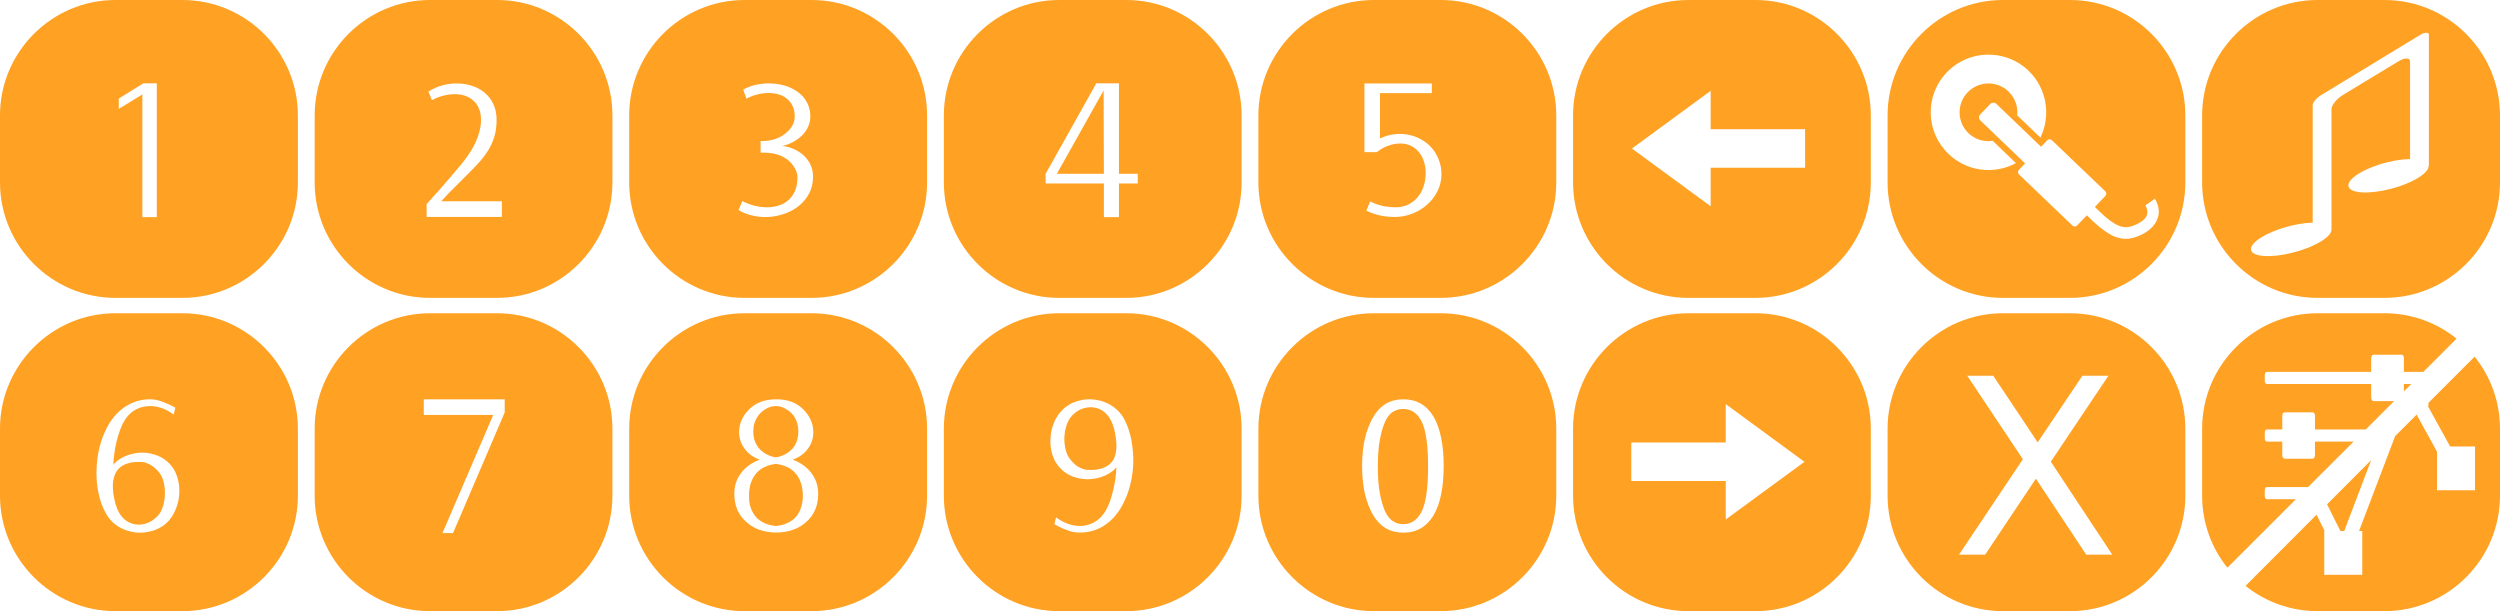 <?xml version="1.0" encoding="UTF-8" standalone="no"?>
<!-- Created with Inkscape (http://www.inkscape.org/) -->

<svg
   xmlns:dc="http://purl.org/dc/elements/1.1/"
   xmlns:cc="http://creativecommons.org/ns#"
   xmlns:rdf="http://www.w3.org/1999/02/22-rdf-syntax-ns#"
   xmlns:svg="http://www.w3.org/2000/svg"
   xmlns="http://www.w3.org/2000/svg"
   xmlns:xlink="http://www.w3.org/1999/xlink"
   xmlns:sodipodi="http://sodipodi.sourceforge.net/DTD/sodipodi-0.dtd"
   xmlns:inkscape="http://www.inkscape.org/namespaces/inkscape"
   width="606.362"
   height="148.227"
   id="svg2871"
   version="1.1"
   inkscape:version="0.48.3.1 r9886"
   sodipodi:docname="2LineKeyboard.svg">
  <defs
     id="defs2873">
    <linearGradient
       inkscape:collect="always"
       id="linearGradient4765">
      <stop
         style="stop-color:#adadad;stop-opacity:1;"
         offset="0"
         id="stop4767" />
      <stop
         style="stop-color:#adadad;stop-opacity:0;"
         offset="1"
         id="stop4769" />
    </linearGradient>
    <inkscape:perspective
       sodipodi:type="inkscape:persp3d"
       inkscape:vp_x="0 : 372.04724 : 1"
       inkscape:vp_y="0 : 1000 : 0"
       inkscape:vp_z="1052.3622 : 372.04724 : 1"
       inkscape:persp3d-origin="526.18109 : 248.03149 : 1"
       id="perspective2880" />
    <inkscape:perspective
       id="perspective2849"
       inkscape:persp3d-origin="0.5 : 0.33333333 : 1"
       inkscape:vp_z="1 : 0.5 : 1"
       inkscape:vp_y="0 : 1000 : 0"
       inkscape:vp_x="0 : 0.5 : 1"
       sodipodi:type="inkscape:persp3d" />
    <linearGradient
       inkscape:collect="always"
       xlink:href="#linearGradient3155"
       id="linearGradient3161"
       x1="227.225"
       y1="282.626"
       x2="227.225"
       y2="357.377"
       gradientUnits="userSpaceOnUse"
       gradientTransform="translate(-458.609,0)" />
    <linearGradient
       id="linearGradient3155">
      <stop
         style="stop-color:#ffffff;stop-opacity:1;"
         offset="0"
         id="stop3157" />
      <stop
         id="stop3935"
         offset="0.038"
         style="stop-color:#000000;stop-opacity:1;" />
      <stop
         style="stop-color:#0b0b0b;stop-opacity:1;"
         offset="0.513"
         id="stop3941" />
      <stop
         style="stop-color:#161616;stop-opacity:1;"
         offset="0.527"
         id="stop3937" />
      <stop
         id="stop3939"
         offset="0.941"
         style="stop-color:#000000;stop-opacity:1;" />
      <stop
         style="stop-color:#ffffff;stop-opacity:1;"
         offset="1"
         id="stop3159" />
    </linearGradient>
    <linearGradient
       inkscape:collect="always"
       xlink:href="#linearGradient3915"
       id="linearGradient3925"
       x1="232.145"
       y1="282.126"
       x2="233.019"
       y2="357.877"
       gradientUnits="userSpaceOnUse"
       gradientTransform="translate(-458.609,0)" />
    <linearGradient
       id="linearGradient3915">
      <stop
         style="stop-color:#212121;stop-opacity:1"
         offset="0"
         id="stop3917" />
      <stop
         id="stop3923"
         offset="0.982"
         style="stop-color:#c4c4c4;stop-opacity:1;" />
      <stop
         style="stop-color:#000000;stop-opacity:1;"
         offset="1"
         id="stop3919" />
    </linearGradient>
    <inkscape:perspective
       id="perspective2849-9"
       inkscape:persp3d-origin="0.5 : 0.33333333 : 1"
       inkscape:vp_z="1 : 0.5 : 1"
       inkscape:vp_y="0 : 1000 : 0"
       inkscape:vp_x="0 : 0.5 : 1"
       sodipodi:type="inkscape:persp3d" />
    <linearGradient
       inkscape:collect="always"
       xlink:href="#linearGradient3155-3"
       id="linearGradient3161-3"
       x1="227.225"
       y1="282.626"
       x2="227.225"
       y2="357.377"
       gradientUnits="userSpaceOnUse"
       gradientTransform="translate(-458.609,0)" />
    <linearGradient
       id="linearGradient3155-3">
      <stop
         style="stop-color:#ffffff;stop-opacity:1;"
         offset="0"
         id="stop3157-8" />
      <stop
         id="stop3935-0"
         offset="0.038"
         style="stop-color:#000000;stop-opacity:1;" />
      <stop
         style="stop-color:#0b0b0b;stop-opacity:1;"
         offset="0.513"
         id="stop3941-5" />
      <stop
         style="stop-color:#161616;stop-opacity:1;"
         offset="0.527"
         id="stop3937-6" />
      <stop
         id="stop3939-6"
         offset="0.941"
         style="stop-color:#000000;stop-opacity:1;" />
      <stop
         style="stop-color:#ffffff;stop-opacity:1;"
         offset="1"
         id="stop3159-4" />
    </linearGradient>
    <linearGradient
       inkscape:collect="always"
       xlink:href="#linearGradient3915-0"
       id="linearGradient3925-0"
       x1="232.145"
       y1="282.126"
       x2="233.019"
       y2="357.877"
       gradientUnits="userSpaceOnUse"
       gradientTransform="translate(-458.609,0)" />
    <linearGradient
       id="linearGradient3915-0">
      <stop
         style="stop-color:#212121;stop-opacity:1"
         offset="0"
         id="stop3917-4" />
      <stop
         id="stop3923-6"
         offset="0.982"
         style="stop-color:#c4c4c4;stop-opacity:1;" />
      <stop
         style="stop-color:#000000;stop-opacity:1;"
         offset="1"
         id="stop3919-2" />
    </linearGradient>
    <inkscape:perspective
       id="perspective2849-6"
       inkscape:persp3d-origin="0.5 : 0.33333333 : 1"
       inkscape:vp_z="1 : 0.5 : 1"
       inkscape:vp_y="0 : 1000 : 0"
       inkscape:vp_x="0 : 0.5 : 1"
       sodipodi:type="inkscape:persp3d" />
    <linearGradient
       inkscape:collect="always"
       xlink:href="#linearGradient3155-8"
       id="linearGradient3161-9"
       x1="227.225"
       y1="282.626"
       x2="227.225"
       y2="357.377"
       gradientUnits="userSpaceOnUse"
       gradientTransform="translate(-458.609,0)" />
    <linearGradient
       id="linearGradient3155-8">
      <stop
         style="stop-color:#ffffff;stop-opacity:1;"
         offset="0"
         id="stop3157-7" />
      <stop
         id="stop3935-2"
         offset="0.038"
         style="stop-color:#000000;stop-opacity:1;" />
      <stop
         style="stop-color:#0b0b0b;stop-opacity:1;"
         offset="0.513"
         id="stop3941-8" />
      <stop
         style="stop-color:#161616;stop-opacity:1;"
         offset="0.527"
         id="stop3937-2" />
      <stop
         id="stop3939-9"
         offset="0.941"
         style="stop-color:#000000;stop-opacity:1;" />
      <stop
         style="stop-color:#ffffff;stop-opacity:1;"
         offset="1"
         id="stop3159-9" />
    </linearGradient>
    <linearGradient
       inkscape:collect="always"
       xlink:href="#linearGradient3915-02"
       id="linearGradient3925-6"
       x1="232.145"
       y1="282.126"
       x2="233.019"
       y2="357.877"
       gradientUnits="userSpaceOnUse"
       gradientTransform="translate(-458.609,0)" />
    <linearGradient
       id="linearGradient3915-02">
      <stop
         style="stop-color:#212121;stop-opacity:1"
         offset="0"
         id="stop3917-7" />
      <stop
         id="stop3923-61"
         offset="0.982"
         style="stop-color:#c4c4c4;stop-opacity:1;" />
      <stop
         style="stop-color:#000000;stop-opacity:1;"
         offset="1"
         id="stop3919-3" />
    </linearGradient>
    <inkscape:perspective
       id="perspective2849-91"
       inkscape:persp3d-origin="0.5 : 0.33333333 : 1"
       inkscape:vp_z="1 : 0.5 : 1"
       inkscape:vp_y="0 : 1000 : 0"
       inkscape:vp_x="0 : 0.5 : 1"
       sodipodi:type="inkscape:persp3d" />
    <linearGradient
       inkscape:collect="always"
       xlink:href="#linearGradient3155-9"
       id="linearGradient3161-4"
       x1="227.225"
       y1="282.626"
       x2="227.225"
       y2="357.377"
       gradientUnits="userSpaceOnUse"
       gradientTransform="translate(-458.609,0)" />
    <linearGradient
       id="linearGradient3155-9">
      <stop
         id="stop3939-0"
         offset="0"
         style="stop-color:#ffffff;stop-opacity:1;" />
      <stop
         style="stop-color:#ffffff;stop-opacity:1;"
         offset="1"
         id="stop3159-48" />
    </linearGradient>
    <linearGradient
       inkscape:collect="always"
       xlink:href="#linearGradient3915-2"
       id="linearGradient3925-04"
       x1="232.145"
       y1="282.126"
       x2="233.019"
       y2="357.877"
       gradientUnits="userSpaceOnUse"
       gradientTransform="translate(-458.609,0)" />
    <linearGradient
       id="linearGradient3915-2">
      <stop
         style="stop-color:#212121;stop-opacity:1"
         offset="0"
         id="stop3917-9" />
      <stop
         id="stop3923-610"
         offset="0.982"
         style="stop-color:#c4c4c4;stop-opacity:1;" />
      <stop
         style="stop-color:#000000;stop-opacity:1;"
         offset="1"
         id="stop3919-4" />
    </linearGradient>
    <inkscape:perspective
       id="perspective2849-5"
       inkscape:persp3d-origin="0.5 : 0.33333333 : 1"
       inkscape:vp_z="1 : 0.5 : 1"
       inkscape:vp_y="0 : 1000 : 0"
       inkscape:vp_x="0 : 0.5 : 1"
       sodipodi:type="inkscape:persp3d" />
    <linearGradient
       inkscape:collect="always"
       xlink:href="#linearGradient3155-2"
       id="linearGradient3161-5"
       x1="227.225"
       y1="282.626"
       x2="227.225"
       y2="357.377"
       gradientUnits="userSpaceOnUse"
       gradientTransform="translate(-458.609,0)" />
    <linearGradient
       id="linearGradient3155-2">
      <stop
         style="stop-color:#ffffff;stop-opacity:1;"
         offset="0"
         id="stop3157-9" />
      <stop
         id="stop3935-02"
         offset="0.038"
         style="stop-color:#000000;stop-opacity:1;" />
      <stop
         style="stop-color:#0b0b0b;stop-opacity:1;"
         offset="0.513"
         id="stop3941-83" />
      <stop
         style="stop-color:#161616;stop-opacity:1;"
         offset="0.527"
         id="stop3937-8" />
      <stop
         id="stop3939-04"
         offset="0.941"
         style="stop-color:#000000;stop-opacity:1;" />
      <stop
         style="stop-color:#ffffff;stop-opacity:1;"
         offset="1"
         id="stop3159-0" />
    </linearGradient>
    <linearGradient
       inkscape:collect="always"
       xlink:href="#linearGradient3915-1"
       id="linearGradient3925-9"
       x1="232.145"
       y1="282.126"
       x2="233.019"
       y2="357.877"
       gradientUnits="userSpaceOnUse"
       gradientTransform="translate(-458.609,0)" />
    <linearGradient
       id="linearGradient3915-1">
      <stop
         style="stop-color:#212121;stop-opacity:1"
         offset="0"
         id="stop3917-96" />
      <stop
         id="stop3923-2"
         offset="0.982"
         style="stop-color:#c4c4c4;stop-opacity:1;" />
      <stop
         style="stop-color:#000000;stop-opacity:1;"
         offset="1"
         id="stop3919-5" />
    </linearGradient>
    <inkscape:perspective
       id="perspective2849-93"
       inkscape:persp3d-origin="0.5 : 0.33333333 : 1"
       inkscape:vp_z="1 : 0.5 : 1"
       inkscape:vp_y="0 : 1000 : 0"
       inkscape:vp_x="0 : 0.5 : 1"
       sodipodi:type="inkscape:persp3d" />
    <linearGradient
       inkscape:collect="always"
       xlink:href="#linearGradient3155-0"
       id="linearGradient3161-6"
       x1="227.225"
       y1="282.626"
       x2="227.225"
       y2="357.377"
       gradientUnits="userSpaceOnUse"
       gradientTransform="translate(-458.609,0)" />
    <linearGradient
       id="linearGradient3155-0">
      <stop
         style="stop-color:#ffffff;stop-opacity:1;"
         offset="0"
         id="stop3157-5" />
      <stop
         id="stop3935-029"
         offset="0.038"
         style="stop-color:#000000;stop-opacity:1;" />
      <stop
         style="stop-color:#0b0b0b;stop-opacity:1;"
         offset="0.513"
         id="stop3941-4" />
      <stop
         style="stop-color:#161616;stop-opacity:1;"
         offset="0.527"
         id="stop3937-3" />
      <stop
         id="stop3939-5"
         offset="0.941"
         style="stop-color:#000000;stop-opacity:1;" />
      <stop
         style="stop-color:#ffffff;stop-opacity:1;"
         offset="1"
         id="stop3159-1" />
    </linearGradient>
    <linearGradient
       inkscape:collect="always"
       xlink:href="#linearGradient3915-4"
       id="linearGradient3925-7"
       x1="232.145"
       y1="282.126"
       x2="233.019"
       y2="357.877"
       gradientUnits="userSpaceOnUse"
       gradientTransform="translate(-458.609,0)" />
    <linearGradient
       id="linearGradient3915-4">
      <stop
         style="stop-color:#212121;stop-opacity:1"
         offset="0"
         id="stop3917-3" />
      <stop
         id="stop3923-1"
         offset="0.982"
         style="stop-color:#c4c4c4;stop-opacity:1;" />
      <stop
         style="stop-color:#000000;stop-opacity:1;"
         offset="1"
         id="stop3919-46" />
    </linearGradient>
    <inkscape:perspective
       id="perspective2849-64"
       inkscape:persp3d-origin="0.5 : 0.33333333 : 1"
       inkscape:vp_z="1 : 0.5 : 1"
       inkscape:vp_y="0 : 1000 : 0"
       inkscape:vp_x="0 : 0.5 : 1"
       sodipodi:type="inkscape:persp3d" />
    <linearGradient
       inkscape:collect="always"
       xlink:href="#linearGradient3155-28"
       id="linearGradient3161-1"
       x1="227.225"
       y1="282.626"
       x2="227.225"
       y2="357.377"
       gradientUnits="userSpaceOnUse"
       gradientTransform="translate(-458.609,0)" />
    <linearGradient
       id="linearGradient3155-28">
      <stop
         style="stop-color:#ffffff;stop-opacity:1;"
         offset="0"
         id="stop3157-89" />
      <stop
         id="stop3935-28"
         offset="0.038"
         style="stop-color:#000000;stop-opacity:1;" />
      <stop
         style="stop-color:#0b0b0b;stop-opacity:1;"
         offset="0.513"
         id="stop3941-88" />
      <stop
         style="stop-color:#161616;stop-opacity:1;"
         offset="0.527"
         id="stop3937-68" />
      <stop
         id="stop3939-3"
         offset="0.941"
         style="stop-color:#000000;stop-opacity:1;" />
      <stop
         style="stop-color:#ffffff;stop-opacity:1;"
         offset="1"
         id="stop3159-8" />
    </linearGradient>
    <linearGradient
       inkscape:collect="always"
       xlink:href="#linearGradient3915-3"
       id="linearGradient3925-3"
       x1="232.145"
       y1="282.126"
       x2="233.019"
       y2="357.877"
       gradientUnits="userSpaceOnUse"
       gradientTransform="translate(-458.609,0)" />
    <linearGradient
       id="linearGradient3915-3">
      <stop
         style="stop-color:#212121;stop-opacity:1"
         offset="0"
         id="stop3917-38" />
      <stop
         id="stop3923-0"
         offset="0.982"
         style="stop-color:#c4c4c4;stop-opacity:1;" />
      <stop
         style="stop-color:#000000;stop-opacity:1;"
         offset="1"
         id="stop3919-47" />
    </linearGradient>
    <inkscape:perspective
       id="perspective2849-90"
       inkscape:persp3d-origin="0.5 : 0.33333333 : 1"
       inkscape:vp_z="1 : 0.5 : 1"
       inkscape:vp_y="0 : 1000 : 0"
       inkscape:vp_x="0 : 0.5 : 1"
       sodipodi:type="inkscape:persp3d" />
    <linearGradient
       inkscape:collect="always"
       xlink:href="#linearGradient3155-37"
       id="linearGradient3161-33"
       x1="227.225"
       y1="282.626"
       x2="227.225"
       y2="357.377"
       gradientUnits="userSpaceOnUse"
       gradientTransform="translate(-458.609,0)" />
    <linearGradient
       id="linearGradient3155-37">
      <stop
         style="stop-color:#ffffff;stop-opacity:1;"
         offset="0"
         id="stop3157-3" />
      <stop
         id="stop3935-26"
         offset="0.038"
         style="stop-color:#000000;stop-opacity:1;" />
      <stop
         style="stop-color:#0b0b0b;stop-opacity:1;"
         offset="0.513"
         id="stop3941-52" />
      <stop
         style="stop-color:#161616;stop-opacity:1;"
         offset="0.527"
         id="stop3937-65" />
      <stop
         id="stop3939-8"
         offset="0.941"
         style="stop-color:#000000;stop-opacity:1;" />
      <stop
         style="stop-color:#ffffff;stop-opacity:1;"
         offset="1"
         id="stop3159-7" />
    </linearGradient>
    <linearGradient
       inkscape:collect="always"
       xlink:href="#linearGradient3915-04"
       id="linearGradient3925-96"
       x1="232.145"
       y1="282.126"
       x2="233.019"
       y2="357.877"
       gradientUnits="userSpaceOnUse"
       gradientTransform="translate(-458.609,0)" />
    <linearGradient
       id="linearGradient3915-04">
      <stop
         style="stop-color:#212121;stop-opacity:1"
         offset="0"
         id="stop3917-1" />
      <stop
         id="stop3923-04"
         offset="0.982"
         style="stop-color:#c4c4c4;stop-opacity:1;" />
      <stop
         style="stop-color:#000000;stop-opacity:1;"
         offset="1"
         id="stop3919-8" />
    </linearGradient>
    <inkscape:perspective
       id="perspective2849-62"
       inkscape:persp3d-origin="0.5 : 0.33333333 : 1"
       inkscape:vp_z="1 : 0.5 : 1"
       inkscape:vp_y="0 : 1000 : 0"
       inkscape:vp_x="0 : 0.5 : 1"
       sodipodi:type="inkscape:persp3d" />
    <linearGradient
       inkscape:collect="always"
       xlink:href="#linearGradient3155-93"
       id="linearGradient3161-47"
       x1="227.225"
       y1="282.626"
       x2="227.225"
       y2="357.377"
       gradientUnits="userSpaceOnUse"
       gradientTransform="translate(-458.609,0)" />
    <linearGradient
       id="linearGradient3155-93">
      <stop
         style="stop-color:#ffffff;stop-opacity:1;"
         offset="0"
         id="stop3157-92" />
      <stop
         id="stop3935-8"
         offset="0.038"
         style="stop-color:#000000;stop-opacity:1;" />
      <stop
         style="stop-color:#0b0b0b;stop-opacity:1;"
         offset="0.513"
         id="stop3941-3" />
      <stop
         style="stop-color:#161616;stop-opacity:1;"
         offset="0.527"
         id="stop3937-0" />
      <stop
         id="stop3939-1"
         offset="0.941"
         style="stop-color:#000000;stop-opacity:1;" />
      <stop
         style="stop-color:#ffffff;stop-opacity:1;"
         offset="1"
         id="stop3159-78" />
    </linearGradient>
    <linearGradient
       inkscape:collect="always"
       xlink:href="#linearGradient3915-5"
       id="linearGradient3925-91"
       x1="232.145"
       y1="282.126"
       x2="233.019"
       y2="357.877"
       gradientUnits="userSpaceOnUse"
       gradientTransform="translate(-458.609,0)" />
    <linearGradient
       id="linearGradient3915-5">
      <stop
         style="stop-color:#212121;stop-opacity:1"
         offset="0"
         id="stop3917-49" />
      <stop
         id="stop3923-25"
         offset="0.982"
         style="stop-color:#c4c4c4;stop-opacity:1;" />
      <stop
         style="stop-color:#000000;stop-opacity:1;"
         offset="1"
         id="stop3919-7" />
    </linearGradient>
    <inkscape:perspective
       id="perspective2849-57"
       inkscape:persp3d-origin="0.5 : 0.33333333 : 1"
       inkscape:vp_z="1 : 0.5 : 1"
       inkscape:vp_y="0 : 1000 : 0"
       inkscape:vp_x="0 : 0.5 : 1"
       sodipodi:type="inkscape:persp3d" />
    <linearGradient
       inkscape:collect="always"
       xlink:href="#linearGradient3155-81"
       id="linearGradient3161-0"
       x1="227.225"
       y1="282.626"
       x2="227.225"
       y2="357.377"
       gradientUnits="userSpaceOnUse"
       gradientTransform="translate(-458.609,0)" />
    <linearGradient
       id="linearGradient3155-81">
      <stop
         style="stop-color:#ffffff;stop-opacity:1;"
         offset="0"
         id="stop3157-99" />
      <stop
         id="stop3935-7"
         offset="0.038"
         style="stop-color:#000000;stop-opacity:1;" />
      <stop
         style="stop-color:#0b0b0b;stop-opacity:1;"
         offset="0.513"
         id="stop3941-82" />
      <stop
         style="stop-color:#161616;stop-opacity:1;"
         offset="0.527"
         id="stop3937-5" />
      <stop
         id="stop3939-34"
         offset="0.941"
         style="stop-color:#000000;stop-opacity:1;" />
      <stop
         style="stop-color:#ffffff;stop-opacity:1;"
         offset="1"
         id="stop3159-90" />
    </linearGradient>
    <linearGradient
       inkscape:collect="always"
       xlink:href="#linearGradient3915-01"
       id="linearGradient3925-2"
       x1="232.145"
       y1="282.126"
       x2="233.019"
       y2="357.877"
       gradientUnits="userSpaceOnUse"
       gradientTransform="translate(-458.609,0)" />
    <linearGradient
       id="linearGradient3915-01">
      <stop
         style="stop-color:#212121;stop-opacity:1"
         offset="0"
         id="stop3917-962" />
      <stop
         id="stop3923-12"
         offset="0.982"
         style="stop-color:#c4c4c4;stop-opacity:1;" />
      <stop
         style="stop-color:#000000;stop-opacity:1;"
         offset="1"
         id="stop3919-0" />
    </linearGradient>
    <inkscape:perspective
       id="perspective2849-56"
       inkscape:persp3d-origin="0.5 : 0.33333333 : 1"
       inkscape:vp_z="1 : 0.5 : 1"
       inkscape:vp_y="0 : 1000 : 0"
       inkscape:vp_x="0 : 0.5 : 1"
       sodipodi:type="inkscape:persp3d" />
    <linearGradient
       inkscape:collect="always"
       xlink:href="#linearGradient3155-7"
       id="linearGradient3161-7"
       x1="227.225"
       y1="282.626"
       x2="227.225"
       y2="357.377"
       gradientUnits="userSpaceOnUse"
       gradientTransform="translate(-458.609,0)" />
    <linearGradient
       id="linearGradient3155-7">
      <stop
         style="stop-color:#ffffff;stop-opacity:1;"
         offset="0"
         id="stop3157-4" />
      <stop
         id="stop3935-06"
         offset="0.038"
         style="stop-color:#000000;stop-opacity:1;" />
      <stop
         style="stop-color:#0b0b0b;stop-opacity:1;"
         offset="0.513"
         id="stop3941-47" />
      <stop
         style="stop-color:#161616;stop-opacity:1;"
         offset="0.527"
         id="stop3937-4" />
      <stop
         id="stop3939-85"
         offset="0.941"
         style="stop-color:#000000;stop-opacity:1;" />
      <stop
         style="stop-color:#ffffff;stop-opacity:1;"
         offset="1"
         id="stop3159-82" />
    </linearGradient>
    <linearGradient
       inkscape:collect="always"
       xlink:href="#linearGradient3915-6"
       id="linearGradient3925-60"
       x1="232.145"
       y1="282.126"
       x2="233.019"
       y2="357.877"
       gradientUnits="userSpaceOnUse"
       gradientTransform="translate(-458.609,0)" />
    <linearGradient
       id="linearGradient3915-6">
      <stop
         style="stop-color:#212121;stop-opacity:1"
         offset="0"
         id="stop3917-6" />
      <stop
         id="stop3923-4"
         offset="0.982"
         style="stop-color:#c4c4c4;stop-opacity:1;" />
      <stop
         style="stop-color:#000000;stop-opacity:1;"
         offset="1"
         id="stop3919-6" />
    </linearGradient>
    <inkscape:perspective
       id="perspective2849-0"
       inkscape:persp3d-origin="0.5 : 0.33333333 : 1"
       inkscape:vp_z="1 : 0.5 : 1"
       inkscape:vp_y="0 : 1000 : 0"
       inkscape:vp_x="0 : 0.5 : 1"
       sodipodi:type="inkscape:persp3d" />
    <linearGradient
       inkscape:collect="always"
       xlink:href="#linearGradient3155-1"
       id="linearGradient3161-10"
       x1="227.225"
       y1="282.626"
       x2="227.225"
       y2="357.377"
       gradientUnits="userSpaceOnUse"
       gradientTransform="translate(-458.609,0)" />
    <linearGradient
       id="linearGradient3155-1">
      <stop
         style="stop-color:#ffffff;stop-opacity:1;"
         offset="0"
         id="stop3157-37" />
      <stop
         id="stop3935-72"
         offset="0.038"
         style="stop-color:#000000;stop-opacity:1;" />
      <stop
         style="stop-color:#0b0b0b;stop-opacity:1;"
         offset="0.513"
         id="stop3941-6" />
      <stop
         style="stop-color:#161616;stop-opacity:1;"
         offset="0.527"
         id="stop3937-45" />
      <stop
         id="stop3939-2"
         offset="0.941"
         style="stop-color:#000000;stop-opacity:1;" />
      <stop
         style="stop-color:#ffffff;stop-opacity:1;"
         offset="1"
         id="stop3159-02" />
    </linearGradient>
    <linearGradient
       inkscape:collect="always"
       xlink:href="#linearGradient3915-9"
       id="linearGradient3925-90"
       x1="232.145"
       y1="282.126"
       x2="233.019"
       y2="357.877"
       gradientUnits="userSpaceOnUse"
       gradientTransform="translate(-458.609,0)" />
    <linearGradient
       id="linearGradient3915-9">
      <stop
         style="stop-color:#212121;stop-opacity:1"
         offset="0"
         id="stop3917-94" />
      <stop
         id="stop3923-5"
         offset="0.982"
         style="stop-color:#c4c4c4;stop-opacity:1;" />
      <stop
         style="stop-color:#000000;stop-opacity:1;"
         offset="1"
         id="stop3919-1" />
    </linearGradient>
    <inkscape:perspective
       id="perspective2849-8"
       inkscape:persp3d-origin="0.5 : 0.33333333 : 1"
       inkscape:vp_z="1 : 0.5 : 1"
       inkscape:vp_y="0 : 1000 : 0"
       inkscape:vp_x="0 : 0.5 : 1"
       sodipodi:type="inkscape:persp3d" />
    <linearGradient
       inkscape:collect="always"
       xlink:href="#linearGradient3155-6"
       id="linearGradient3161-8"
       x1="227.225"
       y1="282.626"
       x2="227.225"
       y2="357.377"
       gradientUnits="userSpaceOnUse"
       gradientTransform="translate(-458.609,0)" />
    <linearGradient
       id="linearGradient3155-6">
      <stop
         style="stop-color:#ffffff;stop-opacity:1;"
         offset="0"
         id="stop3157-0" />
      <stop
         id="stop3935-4"
         offset="0.038"
         style="stop-color:#000000;stop-opacity:1;" />
      <stop
         style="stop-color:#0b0b0b;stop-opacity:1;"
         offset="0.513"
         id="stop3941-67" />
      <stop
         style="stop-color:#161616;stop-opacity:1;"
         offset="0.527"
         id="stop3937-60" />
      <stop
         id="stop3939-97"
         offset="0.941"
         style="stop-color:#000000;stop-opacity:1;" />
      <stop
         style="stop-color:#ffffff;stop-opacity:1;"
         offset="1"
         id="stop3159-5" />
    </linearGradient>
    <linearGradient
       inkscape:collect="always"
       xlink:href="#linearGradient3915-8"
       id="linearGradient3925-97"
       x1="232.145"
       y1="282.126"
       x2="233.019"
       y2="357.877"
       gradientUnits="userSpaceOnUse"
       gradientTransform="translate(-458.609,0)" />
    <linearGradient
       id="linearGradient3915-8">
      <stop
         style="stop-color:#212121;stop-opacity:1"
         offset="0"
         id="stop3917-5" />
      <stop
         id="stop3923-3"
         offset="0.982"
         style="stop-color:#c4c4c4;stop-opacity:1;" />
      <stop
         style="stop-color:#000000;stop-opacity:1;"
         offset="1"
         id="stop3919-38" />
    </linearGradient>
    <inkscape:perspective
       id="perspective2849-7"
       inkscape:persp3d-origin="0.5 : 0.33333333 : 1"
       inkscape:vp_z="1 : 0.5 : 1"
       inkscape:vp_y="0 : 1000 : 0"
       inkscape:vp_x="0 : 0.5 : 1"
       sodipodi:type="inkscape:persp3d" />
    <linearGradient
       inkscape:collect="always"
       xlink:href="#linearGradient3155-4"
       id="linearGradient3161-87"
       x1="227.225"
       y1="282.626"
       x2="227.225"
       y2="357.377"
       gradientUnits="userSpaceOnUse"
       gradientTransform="translate(-458.609,0)" />
    <linearGradient
       id="linearGradient3155-4">
      <stop
         style="stop-color:#ffffff;stop-opacity:1;"
         offset="0"
         id="stop3157-19" />
      <stop
         id="stop3935-09"
         offset="0.038"
         style="stop-color:#000000;stop-opacity:1;" />
      <stop
         style="stop-color:#0b0b0b;stop-opacity:1;"
         offset="0.513"
         id="stop3941-885" />
      <stop
         style="stop-color:#161616;stop-opacity:1;"
         offset="0.527"
         id="stop3937-84" />
      <stop
         id="stop3939-37"
         offset="0.941"
         style="stop-color:#000000;stop-opacity:1;" />
      <stop
         style="stop-color:#ffffff;stop-opacity:1;"
         offset="1"
         id="stop3159-13" />
    </linearGradient>
    <linearGradient
       inkscape:collect="always"
       xlink:href="#linearGradient3915-09"
       id="linearGradient3925-8"
       x1="232.145"
       y1="282.126"
       x2="233.019"
       y2="357.877"
       gradientUnits="userSpaceOnUse"
       gradientTransform="translate(-458.609,0)" />
    <linearGradient
       id="linearGradient3915-09">
      <stop
         style="stop-color:#212121;stop-opacity:1"
         offset="0"
         id="stop3917-79" />
      <stop
         id="stop3923-9"
         offset="0.982"
         style="stop-color:#c4c4c4;stop-opacity:1;" />
      <stop
         style="stop-color:#000000;stop-opacity:1;"
         offset="1"
         id="stop3919-32" />
    </linearGradient>
    <inkscape:perspective
       id="perspective2849-02"
       inkscape:persp3d-origin="0.5 : 0.33333333 : 1"
       inkscape:vp_z="1 : 0.5 : 1"
       inkscape:vp_y="0 : 1000 : 0"
       inkscape:vp_x="0 : 0.5 : 1"
       sodipodi:type="inkscape:persp3d" />
    <linearGradient
       inkscape:collect="always"
       xlink:href="#linearGradient3155-5"
       id="linearGradient3161-17"
       x1="227.225"
       y1="282.626"
       x2="227.225"
       y2="357.377"
       gradientUnits="userSpaceOnUse"
       gradientTransform="translate(-458.609,0)" />
    <linearGradient
       id="linearGradient3155-5">
      <stop
         style="stop-color:#ffffff;stop-opacity:1;"
         offset="0"
         id="stop3157-17" />
      <stop
         id="stop3935-41"
         offset="0.038"
         style="stop-color:#000000;stop-opacity:1;" />
      <stop
         style="stop-color:#0b0b0b;stop-opacity:1;"
         offset="0.513"
         id="stop3941-7" />
      <stop
         style="stop-color:#161616;stop-opacity:1;"
         offset="0.527"
         id="stop3937-1" />
      <stop
         id="stop3939-11"
         offset="0.941"
         style="stop-color:#000000;stop-opacity:1;" />
      <stop
         style="stop-color:#ffffff;stop-opacity:1;"
         offset="1"
         id="stop3159-70" />
    </linearGradient>
    <linearGradient
       inkscape:collect="always"
       xlink:href="#linearGradient3915-08"
       id="linearGradient3925-4"
       x1="232.145"
       y1="282.126"
       x2="233.019"
       y2="357.877"
       gradientUnits="userSpaceOnUse"
       gradientTransform="translate(-458.609,0)" />
    <linearGradient
       id="linearGradient3915-08">
      <stop
         style="stop-color:#212121;stop-opacity:1"
         offset="0"
         id="stop3917-51" />
      <stop
         id="stop3923-66"
         offset="0.982"
         style="stop-color:#c4c4c4;stop-opacity:1;" />
      <stop
         style="stop-color:#000000;stop-opacity:1;"
         offset="1"
         id="stop3919-21" />
    </linearGradient>
    <inkscape:perspective
       id="perspective2849-1"
       inkscape:persp3d-origin="0.5 : 0.33333333 : 1"
       inkscape:vp_z="1 : 0.5 : 1"
       inkscape:vp_y="0 : 1000 : 0"
       inkscape:vp_x="0 : 0.5 : 1"
       sodipodi:type="inkscape:persp3d" />
    <linearGradient
       inkscape:collect="always"
       xlink:href="#linearGradient3155-29"
       id="linearGradient3161-02"
       x1="227.225"
       y1="282.626"
       x2="227.225"
       y2="357.377"
       gradientUnits="userSpaceOnUse"
       gradientTransform="translate(-458.609,0)" />
    <linearGradient
       id="linearGradient3155-29">
      <stop
         style="stop-color:#ffffff;stop-opacity:1;"
         offset="0"
         id="stop3157-75" />
      <stop
         id="stop3935-6"
         offset="0.038"
         style="stop-color:#000000;stop-opacity:1;" />
      <stop
         style="stop-color:#0b0b0b;stop-opacity:1;"
         offset="0.513"
         id="stop3941-46" />
      <stop
         style="stop-color:#161616;stop-opacity:1;"
         offset="0.527"
         id="stop3937-37" />
      <stop
         id="stop3939-974"
         offset="0.941"
         style="stop-color:#000000;stop-opacity:1;" />
      <stop
         style="stop-color:#ffffff;stop-opacity:1;"
         offset="1"
         id="stop3159-91" />
    </linearGradient>
    <linearGradient
       inkscape:collect="always"
       xlink:href="#linearGradient3915-60"
       id="linearGradient3925-70"
       x1="232.145"
       y1="282.126"
       x2="233.019"
       y2="357.877"
       gradientUnits="userSpaceOnUse"
       gradientTransform="translate(-458.609,0)" />
    <linearGradient
       id="linearGradient3915-60">
      <stop
         style="stop-color:#212121;stop-opacity:1"
         offset="0"
         id="stop3917-8" />
      <stop
         id="stop3923-53"
         offset="0.982"
         style="stop-color:#c4c4c4;stop-opacity:1;" />
      <stop
         style="stop-color:#000000;stop-opacity:1;"
         offset="1"
         id="stop3919-9" />
    </linearGradient>
    <inkscape:perspective
       id="perspective2849-15"
       inkscape:persp3d-origin="0.5 : 0.33333333 : 1"
       inkscape:vp_z="1 : 0.5 : 1"
       inkscape:vp_y="0 : 1000 : 0"
       inkscape:vp_x="0 : 0.5 : 1"
       sodipodi:type="inkscape:persp3d" />
    <linearGradient
       inkscape:collect="always"
       xlink:href="#linearGradient3155-98"
       id="linearGradient3161-54"
       x1="227.225"
       y1="282.626"
       x2="227.225"
       y2="357.377"
       gradientUnits="userSpaceOnUse"
       gradientTransform="translate(-458.609,0)" />
    <linearGradient
       id="linearGradient3155-98">
      <stop
         style="stop-color:#ffffff;stop-opacity:1;"
         offset="0"
         id="stop3157-38" />
      <stop
         id="stop3935-5"
         offset="0.038"
         style="stop-color:#000000;stop-opacity:1;" />
      <stop
         style="stop-color:#0b0b0b;stop-opacity:1;"
         offset="0.513"
         id="stop3941-2" />
      <stop
         style="stop-color:#161616;stop-opacity:1;"
         offset="0.527"
         id="stop3937-22" />
      <stop
         id="stop3939-7"
         offset="0.941"
         style="stop-color:#000000;stop-opacity:1;" />
      <stop
         style="stop-color:#ffffff;stop-opacity:1;"
         offset="1"
         id="stop3159-03" />
    </linearGradient>
    <linearGradient
       inkscape:collect="always"
       xlink:href="#linearGradient3915-36"
       id="linearGradient3925-46"
       x1="232.145"
       y1="282.126"
       x2="233.019"
       y2="357.877"
       gradientUnits="userSpaceOnUse"
       gradientTransform="translate(-458.609,0)" />
    <linearGradient
       id="linearGradient3915-36">
      <stop
         style="stop-color:#212121;stop-opacity:1"
         offset="0"
         id="stop3917-33" />
      <stop
         id="stop3923-44"
         offset="0.982"
         style="stop-color:#c4c4c4;stop-opacity:1;" />
      <stop
         style="stop-color:#000000;stop-opacity:1;"
         offset="1"
         id="stop3919-39" />
    </linearGradient>
    <inkscape:perspective
       id="perspective2849-4"
       inkscape:persp3d-origin="0.5 : 0.33333333 : 1"
       inkscape:vp_z="1 : 0.5 : 1"
       inkscape:vp_y="0 : 1000 : 0"
       inkscape:vp_x="0 : 0.5 : 1"
       sodipodi:type="inkscape:persp3d" />
    <linearGradient
       inkscape:collect="always"
       xlink:href="#linearGradient3155-57"
       id="linearGradient3161-76"
       x1="227.225"
       y1="282.626"
       x2="227.225"
       y2="357.377"
       gradientUnits="userSpaceOnUse"
       gradientTransform="translate(-458.609,0)" />
    <linearGradient
       id="linearGradient3155-57">
      <stop
         style="stop-color:#ffffff;stop-opacity:1;"
         offset="0"
         id="stop3157-13" />
      <stop
         id="stop3935-3"
         offset="0.038"
         style="stop-color:#000000;stop-opacity:1;" />
      <stop
         style="stop-color:#0b0b0b;stop-opacity:1;"
         offset="0.513"
         id="stop3941-38" />
      <stop
         style="stop-color:#161616;stop-opacity:1;"
         offset="0.527"
         id="stop3937-51" />
      <stop
         id="stop3939-08"
         offset="0.941"
         style="stop-color:#000000;stop-opacity:1;" />
      <stop
         style="stop-color:#ffffff;stop-opacity:1;"
         offset="1"
         id="stop3159-76" />
    </linearGradient>
    <linearGradient
       inkscape:collect="always"
       xlink:href="#linearGradient3915-080"
       id="linearGradient3925-35"
       x1="232.145"
       y1="282.126"
       x2="233.019"
       y2="357.877"
       gradientUnits="userSpaceOnUse"
       gradientTransform="translate(-458.609,0)" />
    <linearGradient
       id="linearGradient3915-080">
      <stop
         style="stop-color:#212121;stop-opacity:1"
         offset="0"
         id="stop3917-41" />
      <stop
         id="stop3923-13"
         offset="0.982"
         style="stop-color:#c4c4c4;stop-opacity:1;" />
      <stop
         style="stop-color:#000000;stop-opacity:1;"
         offset="1"
         id="stop3919-59" />
    </linearGradient>
    <inkscape:perspective
       id="perspective2849-565"
       inkscape:persp3d-origin="0.5 : 0.33333333 : 1"
       inkscape:vp_z="1 : 0.5 : 1"
       inkscape:vp_y="0 : 1000 : 0"
       inkscape:vp_x="0 : 0.5 : 1"
       sodipodi:type="inkscape:persp3d" />
    <linearGradient
       inkscape:collect="always"
       xlink:href="#linearGradient3155-07"
       id="linearGradient3161-99"
       x1="227.225"
       y1="282.626"
       x2="227.225"
       y2="357.377"
       gradientUnits="userSpaceOnUse"
       gradientTransform="translate(-458.609,0)" />
    <linearGradient
       id="linearGradient3155-07">
      <stop
         style="stop-color:#ffffff;stop-opacity:1;"
         offset="0"
         id="stop3157-6" />
      <stop
         id="stop3935-37"
         offset="0.038"
         style="stop-color:#000000;stop-opacity:1;" />
      <stop
         style="stop-color:#0b0b0b;stop-opacity:1;"
         offset="0.513"
         id="stop3941-61" />
      <stop
         style="stop-color:#161616;stop-opacity:1;"
         offset="0.527"
         id="stop3937-50" />
      <stop
         id="stop3939-65"
         offset="0.941"
         style="stop-color:#000000;stop-opacity:1;" />
      <stop
         style="stop-color:#ffffff;stop-opacity:1;"
         offset="1"
         id="stop3159-08" />
    </linearGradient>
    <linearGradient
       inkscape:collect="always"
       xlink:href="#linearGradient3915-22"
       id="linearGradient3925-1"
       x1="232.145"
       y1="282.126"
       x2="233.019"
       y2="357.877"
       gradientUnits="userSpaceOnUse"
       gradientTransform="translate(-458.609,0)" />
    <linearGradient
       id="linearGradient3915-22">
      <stop
         style="stop-color:#212121;stop-opacity:1"
         offset="0"
         id="stop3917-69" />
      <stop
         id="stop3923-10"
         offset="0.982"
         style="stop-color:#c4c4c4;stop-opacity:1;" />
      <stop
         style="stop-color:#000000;stop-opacity:1;"
         offset="1"
         id="stop3919-42" />
    </linearGradient>
    <linearGradient
       y2="357.377"
       x2="227.225"
       y1="282.626"
       x1="227.225"
       gradientTransform="translate(-842.483,-149.431)"
       gradientUnits="userSpaceOnUse"
       id="linearGradient2867-74"
       xlink:href="#linearGradient3155-07"
       inkscape:collect="always" />
    <linearGradient
       y2="357.877"
       x2="233.019"
       y1="282.126"
       x1="232.145"
       gradientTransform="translate(-842.483,-149.431)"
       gradientUnits="userSpaceOnUse"
       id="linearGradient2869-03"
       xlink:href="#linearGradient3915-22"
       inkscape:collect="always" />
    <inkscape:perspective
       id="perspective2849-03"
       inkscape:persp3d-origin="0.5 : 0.33333333 : 1"
       inkscape:vp_z="1 : 0.5 : 1"
       inkscape:vp_y="0 : 1000 : 0"
       inkscape:vp_x="0 : 0.5 : 1"
       sodipodi:type="inkscape:persp3d" />
    <linearGradient
       inkscape:collect="always"
       xlink:href="#linearGradient3155-03"
       id="linearGradient3161-70"
       x1="227.225"
       y1="282.626"
       x2="227.225"
       y2="357.377"
       gradientUnits="userSpaceOnUse"
       gradientTransform="translate(-458.609,0)" />
    <linearGradient
       id="linearGradient3155-03">
      <stop
         style="stop-color:#ffffff;stop-opacity:1;"
         offset="0"
         id="stop3157-49" />
      <stop
         id="stop3935-27"
         offset="0.038"
         style="stop-color:#000000;stop-opacity:1;" />
      <stop
         style="stop-color:#0b0b0b;stop-opacity:1;"
         offset="0.513"
         id="stop3941-42" />
      <stop
         style="stop-color:#161616;stop-opacity:1;"
         offset="0.527"
         id="stop3937-52" />
      <stop
         id="stop3939-4"
         offset="0.941"
         style="stop-color:#000000;stop-opacity:1;" />
      <stop
         style="stop-color:#ffffff;stop-opacity:1;"
         offset="1"
         id="stop3159-43" />
    </linearGradient>
    <linearGradient
       inkscape:collect="always"
       xlink:href="#linearGradient3915-089"
       id="linearGradient3925-86"
       x1="232.145"
       y1="282.126"
       x2="233.019"
       y2="357.877"
       gradientUnits="userSpaceOnUse"
       gradientTransform="translate(-458.609,0)" />
    <linearGradient
       id="linearGradient3915-089">
      <stop
         style="stop-color:#212121;stop-opacity:1"
         offset="0"
         id="stop3917-2" />
      <stop
         id="stop3923-23"
         offset="0.982"
         style="stop-color:#c4c4c4;stop-opacity:1;" />
      <stop
         style="stop-color:#000000;stop-opacity:1;"
         offset="1"
         id="stop3919-18" />
    </linearGradient>
    <inkscape:perspective
       id="perspective2849-75"
       inkscape:persp3d-origin="0.5 : 0.33333333 : 1"
       inkscape:vp_z="1 : 0.5 : 1"
       inkscape:vp_y="0 : 1000 : 0"
       inkscape:vp_x="0 : 0.5 : 1"
       sodipodi:type="inkscape:persp3d" />
    <linearGradient
       inkscape:collect="always"
       xlink:href="#linearGradient3155-69"
       id="linearGradient3161-71"
       x1="227.225"
       y1="282.626"
       x2="227.225"
       y2="357.377"
       gradientUnits="userSpaceOnUse"
       gradientTransform="translate(-458.609,0)" />
    <linearGradient
       id="linearGradient3155-69">
      <stop
         style="stop-color:#ffffff;stop-opacity:1;"
         offset="0"
         id="stop3157-81" />
      <stop
         id="stop3935-33"
         offset="0.038"
         style="stop-color:#000000;stop-opacity:1;" />
      <stop
         style="stop-color:#0b0b0b;stop-opacity:1;"
         offset="0.513"
         id="stop3941-37" />
      <stop
         style="stop-color:#161616;stop-opacity:1;"
         offset="0.527"
         id="stop3937-9" />
      <stop
         id="stop3939-86"
         offset="0.941"
         style="stop-color:#000000;stop-opacity:1;" />
      <stop
         style="stop-color:#ffffff;stop-opacity:1;"
         offset="1"
         id="stop3159-704" />
    </linearGradient>
    <linearGradient
       inkscape:collect="always"
       xlink:href="#linearGradient3915-81"
       id="linearGradient3925-84"
       x1="232.145"
       y1="282.126"
       x2="233.019"
       y2="357.877"
       gradientUnits="userSpaceOnUse"
       gradientTransform="translate(-458.609,0)" />
    <linearGradient
       id="linearGradient3915-81">
      <stop
         style="stop-color:#212121;stop-opacity:1"
         offset="0"
         id="stop3917-68" />
      <stop
         id="stop3923-52"
         offset="0.982"
         style="stop-color:#c4c4c4;stop-opacity:1;" />
      <stop
         style="stop-color:#000000;stop-opacity:1;"
         offset="1"
         id="stop3919-19" />
    </linearGradient>
    <inkscape:perspective
       id="perspective3771"
       inkscape:persp3d-origin="0.5 : 0.33333333 : 1"
       inkscape:vp_z="1 : 0.5 : 1"
       inkscape:vp_y="0 : 1000 : 0"
       inkscape:vp_x="0 : 0.5 : 1"
       sodipodi:type="inkscape:persp3d" />
    <inkscape:perspective
       id="perspective3771-2"
       inkscape:persp3d-origin="0.5 : 0.33333333 : 1"
       inkscape:vp_z="1 : 0.5 : 1"
       inkscape:vp_y="0 : 1000 : 0"
       inkscape:vp_x="0 : 0.5 : 1"
       sodipodi:type="inkscape:persp3d" />
    <inkscape:perspective
       id="perspective3771-25"
       inkscape:persp3d-origin="0.5 : 0.33333333 : 1"
       inkscape:vp_z="1 : 0.5 : 1"
       inkscape:vp_y="0 : 1000 : 0"
       inkscape:vp_x="0 : 0.5 : 1"
       sodipodi:type="inkscape:persp3d" />
    <inkscape:perspective
       id="perspective3771-6"
       inkscape:persp3d-origin="0.5 : 0.33333333 : 1"
       inkscape:vp_z="1 : 0.5 : 1"
       inkscape:vp_y="0 : 1000 : 0"
       inkscape:vp_x="0 : 0.5 : 1"
       sodipodi:type="inkscape:persp3d" />
    <inkscape:perspective
       id="perspective3771-29"
       inkscape:persp3d-origin="0.5 : 0.33333333 : 1"
       inkscape:vp_z="1 : 0.5 : 1"
       inkscape:vp_y="0 : 1000 : 0"
       inkscape:vp_x="0 : 0.5 : 1"
       sodipodi:type="inkscape:persp3d" />
    <inkscape:perspective
       id="perspective3771-7"
       inkscape:persp3d-origin="0.5 : 0.33333333 : 1"
       inkscape:vp_z="1 : 0.5 : 1"
       inkscape:vp_y="0 : 1000 : 0"
       inkscape:vp_x="0 : 0.5 : 1"
       sodipodi:type="inkscape:persp3d" />
    <inkscape:perspective
       id="perspective3771-26"
       inkscape:persp3d-origin="0.5 : 0.33333333 : 1"
       inkscape:vp_z="1 : 0.5 : 1"
       inkscape:vp_y="0 : 1000 : 0"
       inkscape:vp_x="0 : 0.5 : 1"
       sodipodi:type="inkscape:persp3d" />
    <inkscape:perspective
       id="perspective3771-8"
       inkscape:persp3d-origin="0.5 : 0.33333333 : 1"
       inkscape:vp_z="1 : 0.5 : 1"
       inkscape:vp_y="0 : 1000 : 0"
       inkscape:vp_x="0 : 0.5 : 1"
       sodipodi:type="inkscape:persp3d" />
    <inkscape:perspective
       id="perspective3771-88"
       inkscape:persp3d-origin="0.5 : 0.33333333 : 1"
       inkscape:vp_z="1 : 0.5 : 1"
       inkscape:vp_y="0 : 1000 : 0"
       inkscape:vp_x="0 : 0.5 : 1"
       sodipodi:type="inkscape:persp3d" />
    <inkscape:perspective
       id="perspective3771-83"
       inkscape:persp3d-origin="0.5 : 0.33333333 : 1"
       inkscape:vp_z="1 : 0.5 : 1"
       inkscape:vp_y="0 : 1000 : 0"
       inkscape:vp_x="0 : 0.5 : 1"
       sodipodi:type="inkscape:persp3d" />
    <inkscape:perspective
       id="perspective3915"
       inkscape:persp3d-origin="0.5 : 0.33333333 : 1"
       inkscape:vp_z="1 : 0.5 : 1"
       inkscape:vp_y="0 : 1000 : 0"
       inkscape:vp_x="0 : 0.5 : 1"
       sodipodi:type="inkscape:persp3d" />
    <inkscape:perspective
       id="perspective3915-9"
       inkscape:persp3d-origin="0.5 : 0.33333333 : 1"
       inkscape:vp_z="1 : 0.5 : 1"
       inkscape:vp_y="0 : 1000 : 0"
       inkscape:vp_x="0 : 0.5 : 1"
       sodipodi:type="inkscape:persp3d" />
    <inkscape:perspective
       id="perspective3915-93"
       inkscape:persp3d-origin="0.5 : 0.33333333 : 1"
       inkscape:vp_z="1 : 0.5 : 1"
       inkscape:vp_y="0 : 1000 : 0"
       inkscape:vp_x="0 : 0.5 : 1"
       sodipodi:type="inkscape:persp3d" />
    <inkscape:perspective
       id="perspective3915-8"
       inkscape:persp3d-origin="0.5 : 0.33333333 : 1"
       inkscape:vp_z="1 : 0.5 : 1"
       inkscape:vp_y="0 : 1000 : 0"
       inkscape:vp_x="0 : 0.5 : 1"
       sodipodi:type="inkscape:persp3d" />
    <inkscape:perspective
       id="perspective3981"
       inkscape:persp3d-origin="0.5 : 0.33333333 : 1"
       inkscape:vp_z="1 : 0.5 : 1"
       inkscape:vp_y="0 : 1000 : 0"
       inkscape:vp_x="0 : 0.5 : 1"
       sodipodi:type="inkscape:persp3d" />
    <linearGradient
       y2="357.377"
       x2="227.225"
       y1="282.626"
       x1="227.225"
       gradientTransform="translate(-765.081,-149.495)"
       gradientUnits="userSpaceOnUse"
       id="linearGradient2867-960-1"
       xlink:href="#linearGradient3155-69-2"
       inkscape:collect="always" />
    <linearGradient
       id="linearGradient3155-69-2">
      <stop
         style="stop-color:#ffffff;stop-opacity:1;"
         offset="0"
         id="stop3157-81-0" />
      <stop
         id="stop3935-33-7"
         offset="0.038"
         style="stop-color:#000000;stop-opacity:1;" />
      <stop
         style="stop-color:#0b0b0b;stop-opacity:1;"
         offset="0.513"
         id="stop3941-37-3" />
      <stop
         style="stop-color:#161616;stop-opacity:1;"
         offset="0.527"
         id="stop3937-9-1" />
      <stop
         id="stop3939-86-1"
         offset="0.941"
         style="stop-color:#000000;stop-opacity:1;" />
      <stop
         style="stop-color:#ffffff;stop-opacity:1;"
         offset="1"
         id="stop3159-704-9" />
    </linearGradient>
    <linearGradient
       y2="357.877"
       x2="233.019"
       y1="282.126"
       x1="232.145"
       gradientTransform="translate(-765.081,-149.495)"
       gradientUnits="userSpaceOnUse"
       id="linearGradient2869-6-0"
       xlink:href="#linearGradient3915-81-5"
       inkscape:collect="always" />
    <linearGradient
       id="linearGradient3915-81-5">
      <stop
         style="stop-color:#212121;stop-opacity:1"
         offset="0"
         id="stop3917-68-6" />
      <stop
         id="stop3923-52-7"
         offset="0.982"
         style="stop-color:#c4c4c4;stop-opacity:1;" />
      <stop
         style="stop-color:#000000;stop-opacity:1;"
         offset="1"
         id="stop3919-19-7" />
    </linearGradient>
    <linearGradient
       y2="357.377"
       x2="227.225"
       y1="282.626"
       x1="227.225"
       gradientTransform="translate(-689.786,-224.288)"
       gradientUnits="userSpaceOnUse"
       id="linearGradient2867-43-4"
       xlink:href="#linearGradient3155-4-0"
       inkscape:collect="always" />
    <linearGradient
       id="linearGradient3155-4-0">
      <stop
         style="stop-color:#ffffff;stop-opacity:1;"
         offset="0"
         id="stop3157-19-6" />
      <stop
         id="stop3935-09-4"
         offset="0.038"
         style="stop-color:#000000;stop-opacity:1;" />
      <stop
         style="stop-color:#0b0b0b;stop-opacity:1;"
         offset="0.513"
         id="stop3941-885-7" />
      <stop
         style="stop-color:#161616;stop-opacity:1;"
         offset="0.527"
         id="stop3937-84-4" />
      <stop
         id="stop3939-37-8"
         offset="0.941"
         style="stop-color:#000000;stop-opacity:1;" />
      <stop
         style="stop-color:#ffffff;stop-opacity:1;"
         offset="1"
         id="stop3159-13-5" />
    </linearGradient>
    <linearGradient
       y2="357.877"
       x2="233.019"
       y1="282.126"
       x1="232.145"
       gradientTransform="translate(-689.786,-224.288)"
       gradientUnits="userSpaceOnUse"
       id="linearGradient2869-71-8"
       xlink:href="#linearGradient3915-09-2"
       inkscape:collect="always" />
    <linearGradient
       id="linearGradient3915-09-2">
      <stop
         style="stop-color:#212121;stop-opacity:1"
         offset="0"
         id="stop3917-79-6" />
      <stop
         id="stop3923-9-0"
         offset="0.982"
         style="stop-color:#c4c4c4;stop-opacity:1;" />
      <stop
         style="stop-color:#000000;stop-opacity:1;"
         offset="1"
         id="stop3919-32-6" />
    </linearGradient>
    <linearGradient
       y2="357.377"
       x2="227.225"
       y1="282.626"
       x1="227.225"
       gradientTransform="translate(-736.788,-255.383)"
       gradientUnits="userSpaceOnUse"
       id="linearGradient2867-68-6"
       xlink:href="#linearGradient3155-28-4"
       inkscape:collect="always" />
    <linearGradient
       id="linearGradient3155-28-4">
      <stop
         style="stop-color:#ffffff;stop-opacity:1;"
         offset="0"
         id="stop3157-89-6" />
      <stop
         id="stop3935-28-2"
         offset="0.038"
         style="stop-color:#000000;stop-opacity:1;" />
      <stop
         style="stop-color:#0b0b0b;stop-opacity:1;"
         offset="0.513"
         id="stop3941-88-8" />
      <stop
         style="stop-color:#161616;stop-opacity:1;"
         offset="0.527"
         id="stop3937-68-9" />
      <stop
         id="stop3939-3-6"
         offset="0.941"
         style="stop-color:#000000;stop-opacity:1;" />
      <stop
         style="stop-color:#ffffff;stop-opacity:1;"
         offset="1"
         id="stop3159-8-0" />
    </linearGradient>
    <linearGradient
       y2="357.877"
       x2="233.019"
       y1="282.126"
       x1="232.145"
       gradientTransform="translate(-736.788,-255.383)"
       gradientUnits="userSpaceOnUse"
       id="linearGradient2869-9-7"
       xlink:href="#linearGradient3915-3-0"
       inkscape:collect="always" />
    <linearGradient
       id="linearGradient3915-3-0">
      <stop
         style="stop-color:#212121;stop-opacity:1"
         offset="0"
         id="stop3917-38-1" />
      <stop
         id="stop3923-0-0"
         offset="0.982"
         style="stop-color:#c4c4c4;stop-opacity:1;" />
      <stop
         style="stop-color:#000000;stop-opacity:1;"
         offset="1"
         id="stop3919-47-1" />
    </linearGradient>
    <linearGradient
       y2="357.377"
       x2="227.225"
       y1="282.626"
       x1="227.225"
       gradientTransform="translate(-690.98,-149.431)"
       gradientUnits="userSpaceOnUse"
       id="linearGradient4027"
       xlink:href="#linearGradient3155-28-4"
       inkscape:collect="always" />
    <linearGradient
       y2="357.877"
       x2="233.019"
       y1="282.126"
       x1="232.145"
       gradientTransform="translate(-690.98,-149.431)"
       gradientUnits="userSpaceOnUse"
       id="linearGradient4029"
       xlink:href="#linearGradient3915-3-0"
       inkscape:collect="always" />
    <inkscape:perspective
       id="perspective4229"
       inkscape:persp3d-origin="0.5 : 0.33333333 : 1"
       inkscape:vp_z="1 : 0.5 : 1"
       inkscape:vp_y="0 : 1000 : 0"
       inkscape:vp_x="0 : 0.5 : 1"
       sodipodi:type="inkscape:persp3d" />
    <inkscape:perspective
       id="perspective5032"
       inkscape:persp3d-origin="0.5 : 0.33333333 : 1"
       inkscape:vp_z="1 : 0.5 : 1"
       inkscape:vp_y="0 : 1000 : 0"
       inkscape:vp_x="0 : 0.5 : 1"
       sodipodi:type="inkscape:persp3d" />
    <inkscape:perspective
       id="perspective5032-3"
       inkscape:persp3d-origin="0.5 : 0.33333333 : 1"
       inkscape:vp_z="1 : 0.5 : 1"
       inkscape:vp_y="0 : 1000 : 0"
       inkscape:vp_x="0 : 0.5 : 1"
       sodipodi:type="inkscape:persp3d" />
    <inkscape:perspective
       id="perspective5063"
       inkscape:persp3d-origin="0.5 : 0.33333333 : 1"
       inkscape:vp_z="1 : 0.5 : 1"
       inkscape:vp_y="0 : 1000 : 0"
       inkscape:vp_x="0 : 0.5 : 1"
       sodipodi:type="inkscape:persp3d" />
    <inkscape:perspective
       id="perspective5085"
       inkscape:persp3d-origin="0.5 : 0.33333333 : 1"
       inkscape:vp_z="1 : 0.5 : 1"
       inkscape:vp_y="0 : 1000 : 0"
       inkscape:vp_x="0 : 0.5 : 1"
       sodipodi:type="inkscape:persp3d" />
    <linearGradient
       inkscape:collect="always"
       xlink:href="#linearGradient3155"
       id="linearGradient3823"
       gradientUnits="userSpaceOnUse"
       gradientTransform="translate(-312.224,-225.182)"
       x1="227.225"
       y1="282.626"
       x2="227.225"
       y2="357.377" />
    <linearGradient
       inkscape:collect="always"
       xlink:href="#linearGradient3915"
       id="linearGradient3825"
       gradientUnits="userSpaceOnUse"
       gradientTransform="translate(-312.224,-225.182)"
       x1="232.145"
       y1="282.126"
       x2="233.019"
       y2="357.877" />
    <linearGradient
       inkscape:collect="always"
       xlink:href="#linearGradient3155-93"
       id="linearGradient3827"
       gradientUnits="userSpaceOnUse"
       gradientTransform="translate(-539.478,-225.182)"
       x1="227.225"
       y1="282.626"
       x2="227.225"
       y2="357.377" />
    <linearGradient
       inkscape:collect="always"
       xlink:href="#linearGradient3915-5"
       id="linearGradient3829"
       gradientUnits="userSpaceOnUse"
       gradientTransform="translate(-539.478,-225.182)"
       x1="232.145"
       y1="282.126"
       x2="233.019"
       y2="357.877" />
    <linearGradient
       inkscape:collect="always"
       xlink:href="#linearGradient3155-3"
       id="linearGradient3831"
       gradientUnits="userSpaceOnUse"
       gradientTransform="translate(-463.726,-225.182)"
       x1="227.225"
       y1="282.626"
       x2="227.225"
       y2="357.377" />
    <linearGradient
       inkscape:collect="always"
       xlink:href="#linearGradient3915-0"
       id="linearGradient3833"
       gradientUnits="userSpaceOnUse"
       gradientTransform="translate(-463.726,-225.182)"
       x1="232.145"
       y1="282.126"
       x2="233.019"
       y2="357.877" />
    <linearGradient
       inkscape:collect="always"
       xlink:href="#linearGradient3155-37"
       id="linearGradient3835"
       gradientUnits="userSpaceOnUse"
       gradientTransform="translate(-387.975,-225.182)"
       x1="227.225"
       y1="282.626"
       x2="227.225"
       y2="357.377" />
    <linearGradient
       inkscape:collect="always"
       xlink:href="#linearGradient3915-04"
       id="linearGradient3837"
       gradientUnits="userSpaceOnUse"
       gradientTransform="translate(-387.975,-225.182)"
       x1="232.145"
       y1="282.126"
       x2="233.019"
       y2="357.877" />
    <linearGradient
       inkscape:collect="always"
       xlink:href="#linearGradient3155-4"
       id="linearGradient3839"
       gradientUnits="userSpaceOnUse"
       gradientTransform="translate(-539.478,-149.431)"
       x1="227.225"
       y1="282.626"
       x2="227.225"
       y2="357.377" />
    <linearGradient
       inkscape:collect="always"
       xlink:href="#linearGradient3915-09"
       id="linearGradient3841"
       gradientUnits="userSpaceOnUse"
       gradientTransform="translate(-539.478,-149.431)"
       x1="232.145"
       y1="282.126"
       x2="233.019"
       y2="357.877" />
    <linearGradient
       inkscape:collect="always"
       xlink:href="#linearGradient3155-0"
       id="linearGradient3843"
       gradientUnits="userSpaceOnUse"
       gradientTransform="translate(-463.726,-149.431)"
       x1="227.225"
       y1="282.626"
       x2="227.225"
       y2="357.377" />
    <linearGradient
       inkscape:collect="always"
       xlink:href="#linearGradient3915-4"
       id="linearGradient3845"
       gradientUnits="userSpaceOnUse"
       gradientTransform="translate(-463.726,-149.431)"
       x1="232.145"
       y1="282.126"
       x2="233.019"
       y2="357.877" />
    <linearGradient
       inkscape:collect="always"
       xlink:href="#linearGradient3155-1"
       id="linearGradient3847"
       gradientUnits="userSpaceOnUse"
       gradientTransform="translate(-387.975,-149.431)"
       x1="227.225"
       y1="282.626"
       x2="227.225"
       y2="357.377" />
    <linearGradient
       inkscape:collect="always"
       xlink:href="#linearGradient3915-9"
       id="linearGradient3849"
       gradientUnits="userSpaceOnUse"
       gradientTransform="translate(-387.975,-149.431)"
       x1="232.145"
       y1="282.126"
       x2="233.019"
       y2="357.877" />
    <linearGradient
       inkscape:collect="always"
       xlink:href="#linearGradient3155-2"
       id="linearGradient3851"
       gradientUnits="userSpaceOnUse"
       gradientTransform="translate(-312.224,-149.431)"
       x1="227.225"
       y1="282.626"
       x2="227.225"
       y2="357.377" />
    <linearGradient
       inkscape:collect="always"
       xlink:href="#linearGradient3915-1"
       id="linearGradient3853"
       gradientUnits="userSpaceOnUse"
       gradientTransform="translate(-312.224,-149.431)"
       x1="232.145"
       y1="282.126"
       x2="233.019"
       y2="357.877" />
    <linearGradient
       inkscape:collect="always"
       xlink:href="#linearGradient3155-8"
       id="linearGradient3855"
       gradientUnits="userSpaceOnUse"
       gradientTransform="translate(-615.229,-225.182)"
       x1="227.225"
       y1="282.626"
       x2="227.225"
       y2="357.377" />
    <linearGradient
       inkscape:collect="always"
       xlink:href="#linearGradient3915-02"
       id="linearGradient3857"
       gradientUnits="userSpaceOnUse"
       gradientTransform="translate(-615.229,-225.182)"
       x1="232.145"
       y1="282.126"
       x2="233.019"
       y2="357.877" />
    <linearGradient
       inkscape:collect="always"
       xlink:href="#linearGradient3155-81"
       id="linearGradient3859"
       gradientUnits="userSpaceOnUse"
       gradientTransform="translate(-690.98,-225.182)"
       x1="227.225"
       y1="282.626"
       x2="227.225"
       y2="357.377" />
    <linearGradient
       inkscape:collect="always"
       xlink:href="#linearGradient3915-01"
       id="linearGradient3861"
       gradientUnits="userSpaceOnUse"
       gradientTransform="translate(-690.98,-225.182)"
       x1="232.145"
       y1="282.126"
       x2="233.019"
       y2="357.877" />
    <inkscape:perspective
       id="perspective4028"
       inkscape:persp3d-origin="0.5 : 0.33333333 : 1"
       inkscape:vp_z="1 : 0.5 : 1"
       inkscape:vp_y="0 : 1000 : 0"
       inkscape:vp_x="0 : 0.5 : 1"
       sodipodi:type="inkscape:persp3d" />
    <linearGradient
       y2="357.377"
       x2="227.225"
       y1="282.626"
       x1="227.225"
       gradientTransform="translate(-765.081,-224.288)"
       gradientUnits="userSpaceOnUse"
       id="linearGradient2867-22-4"
       xlink:href="#linearGradient3155-9-4"
       inkscape:collect="always" />
    <linearGradient
       id="linearGradient3155-9-4">
      <stop
         style="stop-color:#ffffff;stop-opacity:1;"
         offset="0"
         id="stop3157-1-3" />
      <stop
         id="stop3935-07-0"
         offset="0.038"
         style="stop-color:#000000;stop-opacity:1;" />
      <stop
         style="stop-color:#0b0b0b;stop-opacity:1;"
         offset="0.513"
         id="stop3941-58-7" />
      <stop
         style="stop-color:#161616;stop-opacity:1;"
         offset="0.527"
         id="stop3937-7-8" />
      <stop
         id="stop3939-0-6"
         offset="0.941"
         style="stop-color:#000000;stop-opacity:1;" />
      <stop
         style="stop-color:#ffffff;stop-opacity:1;"
         offset="1"
         id="stop3159-48-8" />
    </linearGradient>
    <linearGradient
       y2="357.877"
       x2="233.019"
       y1="282.126"
       x1="232.145"
       gradientTransform="translate(-765.081,-224.288)"
       gradientUnits="userSpaceOnUse"
       id="linearGradient2869-2-8"
       xlink:href="#linearGradient3915-2-4"
       inkscape:collect="always" />
    <linearGradient
       id="linearGradient3915-2-4">
      <stop
         style="stop-color:#212121;stop-opacity:1"
         offset="0"
         id="stop3917-9-3" />
      <stop
         id="stop3923-610-1"
         offset="0.982"
         style="stop-color:#c4c4c4;stop-opacity:1;" />
      <stop
         style="stop-color:#000000;stop-opacity:1;"
         offset="1"
         id="stop3919-4-4" />
    </linearGradient>
    <inkscape:perspective
       id="perspective4097"
       inkscape:persp3d-origin="0.5 : 0.33333333 : 1"
       inkscape:vp_z="1 : 0.5 : 1"
       inkscape:vp_y="0 : 1000 : 0"
       inkscape:vp_x="0 : 0.5 : 1"
       sodipodi:type="inkscape:persp3d" />
    <linearGradient
       y2="357.377"
       x2="227.225"
       y1="282.626"
       x1="227.225"
       gradientTransform="translate(-690.095,-224.387)"
       gradientUnits="userSpaceOnUse"
       id="linearGradient4046-2"
       xlink:href="#linearGradient3155-9-4-0"
       inkscape:collect="always" />
    <linearGradient
       id="linearGradient3155-9-4-0">
      <stop
         style="stop-color:#ffffff;stop-opacity:1;"
         offset="0"
         id="stop3157-1-3-6" />
      <stop
         id="stop3935-07-0-8"
         offset="0.038"
         style="stop-color:#000000;stop-opacity:1;" />
      <stop
         style="stop-color:#0b0b0b;stop-opacity:1;"
         offset="0.513"
         id="stop3941-58-7-9" />
      <stop
         style="stop-color:#161616;stop-opacity:1;"
         offset="0.527"
         id="stop3937-7-8-2" />
      <stop
         id="stop3939-0-6-6"
         offset="0.941"
         style="stop-color:#000000;stop-opacity:1;" />
      <stop
         style="stop-color:#ffffff;stop-opacity:1;"
         offset="1"
         id="stop3159-48-8-6" />
    </linearGradient>
    <linearGradient
       y2="357.877"
       x2="233.019"
       y1="282.126"
       x1="232.145"
       gradientTransform="translate(-690.095,-224.387)"
       gradientUnits="userSpaceOnUse"
       id="linearGradient4048-4"
       xlink:href="#linearGradient3915-2-4-9"
       inkscape:collect="always" />
    <linearGradient
       id="linearGradient3915-2-4-9">
      <stop
         style="stop-color:#212121;stop-opacity:1"
         offset="0"
         id="stop3917-9-3-5" />
      <stop
         id="stop3923-610-1-0"
         offset="0.982"
         style="stop-color:#c4c4c4;stop-opacity:1;" />
      <stop
         style="stop-color:#000000;stop-opacity:1;"
         offset="1"
         id="stop3919-4-4-4" />
    </linearGradient>
    <linearGradient
       inkscape:collect="always"
       xlink:href="#linearGradient4765"
       id="linearGradient4771"
       x1="66.639"
       y1="95.714"
       x2="101.365"
       y2="95.714"
       gradientUnits="userSpaceOnUse" />
  </defs>
  <sodipodi:namedview
     inkscape:document-units="mm"
     pagecolor="#ffffff"
     bordercolor="#666666"
     borderopacity="1.0"
     inkscape:pageopacity="1"
     inkscape:pageshadow="2"
     inkscape:zoom="2"
     inkscape:cx="292.5194"
     inkscape:cy="194.62936"
     inkscape:current-layer="layer1"
     id="namedview2875"
     showgrid="false"
     inkscape:window-width="1855"
     inkscape:window-height="1056"
     inkscape:window-x="65"
     inkscape:window-y="24"
     inkscape:window-maximized="1"
     inkscape:snap-grids="false"
     units="mm"
     fit-margin-top="0"
     fit-margin-left="0"
     fit-margin-right="0"
     fit-margin-bottom="0">
    <inkscape:grid
       type="xygrid"
       id="grid4248"
       empspacing="5"
       visible="true"
       enabled="true"
       snapvisiblegridlinesonly="true"
       originx="-1.333px"
       originy="-78.169px" />
  </sodipodi:namedview>
  <g
     inkscape:label="Layer 1"
     inkscape:groupmode="layer"
     id="layer1"
     transform="translate(-46.376,-57.802)">
    <path
       style="font-size:medium;font-style:normal;font-variant:normal;font-weight:normal;font-stretch:normal;text-indent:0;text-align:start;text-decoration:none;line-height:normal;letter-spacing:normal;word-spacing:normal;text-transform:none;direction:ltr;block-progression:tb;writing-mode:lr-tb;text-anchor:start;baseline-shift:baseline;color:#000000;fill:#ffa123;fill-opacity:1;stroke:none;stroke-width:10.63;marker:none;visibility:visible;display:inline;overflow:visible;enable-background:accumulate;font-family:Roboto;-inkscape-font-specification:Sans"
       d="m -110,219.969 c -15.42,0 -28,12.58 -28,28 l 0,16.25 c 0,15.42 12.58,28 28,28 l 16.25,0 c 15.42,0 28,-12.58 28,-28 l 0,-16.25 c 0,-15.42 -12.58,-28 -28,-28 l -16.25,0 z m 7.812,20.875 c 1.258,-0.065 2.437,0.138 3.531,0.562 1.111,0.408 2.175,0.881 3.188,1.469 l -0.406,1.688 c -0.996,-0.768 -2.044,-1.328 -3.188,-1.688 -1.143,-0.359 -2.296,-0.474 -3.406,-0.344 -1.111,0.114 -2.16,0.472 -3.156,1.125 -0.98,0.637 -1.799,1.602 -2.469,2.844 -0.294,0.539 -0.566,1.185 -0.844,1.969 -0.278,0.784 -0.553,1.648 -0.781,2.562 -0.212,0.898 -0.384,1.833 -0.531,2.812 -0.147,0.964 -0.234,1.913 -0.25,2.844 l 0.75,-0.781 c 0.931,-0.751 1.967,-1.282 3.094,-1.625 1.143,-0.359 2.263,-0.533 3.406,-0.5 1.16,0.033 2.297,0.263 3.375,0.688 1.078,0.408 2.012,1.012 2.812,1.812 0.915,0.882 1.56,1.931 1.969,3.156 0.425,1.225 0.626,2.506 0.594,3.812 -0.016,1.29 -0.247,2.54 -0.688,3.781 -0.441,1.225 -1.043,2.304 -1.844,3.219 -0.637,0.719 -1.401,1.324 -2.25,1.781 -0.849,0.457 -1.74,0.758 -2.688,0.938 -0.931,0.196 -1.895,0.269 -2.875,0.188 -0.98,-0.082 -1.929,-0.313 -2.844,-0.656 -0.898,-0.327 -1.701,-0.802 -2.469,-1.406 -0.768,-0.621 -1.415,-1.353 -1.938,-2.219 -0.653,-1.062 -1.185,-2.269 -1.594,-3.625 -0.392,-1.356 -0.666,-2.764 -0.812,-4.25 -0.131,-1.486 -0.131,-3.011 0,-4.562 0.131,-1.552 0.389,-3.046 0.781,-4.5 0.408,-1.47 0.955,-2.881 1.625,-4.188 0.686,-1.307 1.49,-2.441 2.438,-3.438 0.964,-0.996 2.071,-1.802 3.312,-2.406 1.241,-0.621 2.621,-0.981 4.156,-1.062 z m -1.969,15.188 c -0.955,-0.009 -1.802,0.066 -2.5,0.25 -0.931,0.245 -1.678,0.604 -2.25,1.094 -0.572,0.49 -0.989,1.11 -1.25,1.812 -0.261,0.686 -0.42,1.404 -0.469,2.188 -0.033,0.768 0.011,1.573 0.125,2.406 0.131,0.817 0.304,1.607 0.5,2.375 0.947,3.299 2.846,4.996 5.688,5.094 1.127,-0.049 2.09,-0.323 2.906,-0.812 0.833,-0.49 1.524,-1.078 2.062,-1.812 0.441,-0.637 0.771,-1.399 1,-2.281 0.229,-0.898 0.344,-1.819 0.344,-2.75 0.016,-0.931 -0.084,-1.822 -0.312,-2.688 -0.212,-0.882 -0.558,-1.646 -1.031,-2.25 -0.457,-0.588 -0.96,-1.075 -1.531,-1.5 -0.555,-0.441 -1.318,-0.816 -2.281,-1.094 -0.347,-0.025 -0.682,-0.028 -1,-0.031 z"
       transform="translate(184.376,-86.19)"
       id="rect2383-8-30-8-6"
       inkscape:connector-curvature="0" />
    <path
       style="font-size:medium;font-style:normal;font-variant:normal;font-weight:normal;font-stretch:normal;text-indent:0;text-align:start;text-decoration:none;line-height:normal;letter-spacing:normal;word-spacing:normal;text-transform:none;direction:ltr;block-progression:tb;writing-mode:lr-tb;text-anchor:start;baseline-shift:baseline;color:#000000;fill:#ffa123;fill-opacity:1;stroke:none;stroke-width:10.63;marker:none;visibility:visible;display:inline;overflow:visible;enable-background:accumulate;font-family:Roboto;-inkscape-font-specification:Sans"
       d="m -132,-120 c -15.42,0 -28,12.58 -28,28 l 0,16.25 c 0,15.42 12.58,28 28,28 l 16.25,0 c 15.42,0 28,-12.58 28,-28 l 0,-16.25 c 0,-15.42 -12.58,-28 -28,-28 l -16.25,0 z m 6.75,20.219 3.281,0 0,32.438 -3.5,0 0,-29.75 -5.719,3.5 0,-2.5 5.938,-3.688 z"
       transform="translate(206.376,177.802)"
       id="rect2383-8-30-8"
       inkscape:connector-curvature="0" />
    <path
       style="fill:none;stroke:#000000;stroke-width:1px;stroke-linecap:butt;stroke-linejoin:miter;stroke-opacity:1"
       d="m -745.405,-383.594 0,0"
       id="path4879"
       inkscape:connector-type="polyline"
       inkscape:connector-curvature="0"
       transform="translate(46.126,57.739)" />
    <path
       style="font-size:medium;font-style:normal;font-variant:normal;font-weight:normal;font-stretch:normal;text-indent:0;text-align:start;text-decoration:none;line-height:normal;letter-spacing:normal;word-spacing:normal;text-transform:none;direction:ltr;block-progression:tb;writing-mode:lr-tb;text-anchor:start;baseline-shift:baseline;color:#000000;fill:#ffa123;fill-opacity:1;stroke:none;stroke-width:10.63;marker:none;visibility:visible;display:inline;overflow:visible;enable-background:accumulate;font-family:Roboto;-inkscape-font-specification:Sans"
       d="m 440.938,-292.906 c -15.42,0 -27.969,12.58 -27.969,28 l 0,16.25 c 0,15.42 12.549,28 27.969,28 l 16.281,0 c 15.42,0 27.969,-12.58 27.969,-28 l 0,-16.25 c 0,-15.42 -12.548,-28 -27.969,-28 l -16.281,0 z m -3.812,13.25 c 3.583,-0.077 7.206,1.201 10,3.875 4.508,4.316 5.499,10.925 2.906,16.25 l -5.625,-5.406 c 0.218,-2.08 -0.497,-4.223 -2.125,-5.781 -2.794,-2.674 -7.232,-2.575 -9.906,0.219 -2.674,2.794 -2.575,7.232 0.219,9.906 1.628,1.558 3.806,2.152 5.875,1.844 l 5.625,5.406 c -5.207,2.823 -11.836,2.097 -16.344,-2.219 -5.587,-5.349 -5.786,-14.194 -0.438,-19.781 2.674,-2.794 6.23,-4.236 9.812,-4.312 z M 438.594,-268 c 0.255,-0.004 0.519,0.059 0.719,0.25 l 10.875,10.438 1.5,-1.562 c 0.309,-0.323 0.802,-0.341 1.125,-0.031 l 12.969,12.406 c 0.323,0.309 0.309,0.802 0,1.125 l -2.531,2.656 c 1.506,1.531 2.771,2.662 3.844,3.438 1.412,1.021 2.432,1.399 3.344,1.469 0.911,0.07 1.825,-0.148 3.031,-0.75 2.325,-1.161 2.518,-2.168 2.5,-3 -0.018,-0.832 -0.469,-1.531 -0.469,-1.531 l 2.281,-1.594 c 0,0 0.929,1.274 0.969,3.062 0.04,1.789 -1.039,4.069 -4.031,5.562 -1.452,0.725 -2.932,1.183 -4.5,1.062 -1.568,-0.121 -3.115,-0.826 -4.781,-2.031 -1.248,-0.902 -2.579,-2.093 -4.125,-3.656 l -2.375,2.469 c -0.309,0.323 -0.802,0.341 -1.125,0.031 l -12.969,-12.406 c -0.323,-0.309 -0.309,-0.802 0,-1.125 l 1.469,-1.562 -10.875,-10.438 c -0.399,-0.382 -0.413,-1.008 -0.031,-1.406 l 2.5,-2.594 c 0.191,-0.199 0.432,-0.277 0.688,-0.281 z"
       transform="translate(91.231,350.708)"
       id="rect2383-8-30-8-6-93"
       inkscape:connector-curvature="0" />
    <path
       style="font-size:medium;font-style:normal;font-variant:normal;font-weight:normal;font-stretch:normal;text-indent:0;text-align:start;text-decoration:none;line-height:normal;letter-spacing:normal;word-spacing:normal;text-transform:none;direction:ltr;block-progression:tb;writing-mode:lr-tb;text-anchor:start;baseline-shift:baseline;color:#000000;fill:#ffa123;fill-opacity:1;stroke:none;stroke-width:10.63;marker:none;visibility:visible;display:inline;overflow:visible;enable-background:accumulate;font-family:Roboto;-inkscape-font-specification:Sans"
       d="m -45.438,-291.906 c -15.42,0 -28,12.58 -28,28 l 0,16.25 c 0,15.42 12.58,28 28,28 l 16.25,0 c 15.42,0 28,-12.58 28,-28 l 0,-16.25 c 0,-15.42 -12.58,-28 -28,-28 l -16.25,0 z m 26.375,7.938 c 0.371,0 0.625,0.155 0.625,0.5 l 0,31.719 c 0,0.043 -0.055,0.079 -0.062,0.125 -0.009,1.494 -2.925,3.559 -7.375,5 -5.238,1.696 -10.528,1.88 -11.812,0.406 -1.284,-1.474 1.887,-4.054 7.125,-5.75 2.684,-0.869 5.398,-1.321 7.562,-1.375 L -23,-277 c 0,-0.963 -1.289,-0.963 -2.875,0 l -13.312,8.062 c -1.586,0.963 -2.875,2.537 -2.875,3.5 l 0,29.125 0,0.125 c -5.2e-4,1.495 -2.981,3.557 -7.438,5 -5.238,1.696 -10.528,1.88 -11.812,0.406 -1.284,-1.474 1.95,-4.054 7.188,-5.75 2.684,-0.869 5.335,-1.321 7.5,-1.375 l 0,-28.469 c 0,-0.69 0.925,-1.778 2.062,-2.469 l 24.062,-14.625 c 0.569,-0.345 1.066,-0.5 1.438,-0.5 z"
       transform="translate(653.926,349.708)"
       id="rect2383-8-30-8-6-93-3"
       inkscape:connector-curvature="0" />
    <path
       style="font-size:medium;font-style:normal;font-variant:normal;font-weight:normal;font-stretch:normal;text-indent:0;text-align:start;text-decoration:none;line-height:normal;letter-spacing:normal;word-spacing:normal;text-transform:none;direction:ltr;block-progression:tb;writing-mode:lr-tb;text-anchor:start;baseline-shift:baseline;color:#000000;fill:#ffa123;fill-opacity:1;stroke:none;stroke-width:10.63;marker:none;visibility:visible;display:inline;overflow:visible;enable-background:accumulate;font-family:Roboto;-inkscape-font-specification:Sans"
       d="m 123.531,263.094 c -15.42,0 -27.969,12.58 -27.969,28 l 0,16.25 c 0,15.42 12.549,28 27.969,28 l 16.281,0 c 15.42,0 27.969,-12.58 27.969,-28 l 0,-16.25 c 0,-15.42 -12.548,-28 -27.969,-28 l -16.281,0 z m -1.5,20.875 19.625,0 0,3.188 -12.531,29.25 -2.562,0 12.312,-28.656 -16.844,0 0,-3.781 z"
       transform="translate(27.133,-129.315)"
       id="rect2383-8-30-8-6-7"
       inkscape:connector-curvature="0" />
    <path
       style="font-size:medium;font-style:normal;font-variant:normal;font-weight:normal;font-stretch:normal;text-indent:0;text-align:start;text-decoration:none;line-height:normal;letter-spacing:normal;word-spacing:normal;text-transform:none;direction:ltr;block-progression:tb;writing-mode:lr-tb;text-anchor:start;baseline-shift:baseline;color:#000000;fill:#ffa123;fill-opacity:1;stroke:none;stroke-width:10.63;marker:none;visibility:visible;display:inline;overflow:visible;enable-background:accumulate;font-family:Roboto;-inkscape-font-specification:Sans"
       d="m 769.312,266.094 c -15.42,0 -28,12.58 -28,28 l 0,16.25 c 0,15.42 12.58,28 28,28 l 16.25,0 c 15.42,0 28,-12.58 28,-28 l 0,-16.25 c 0,-15.42 -12.58,-28 -28,-28 l -16.25,0 z m 7.156,20.875 c 1.617,3e-5 3.041,0.344 4.25,1.062 1.225,0.702 2.246,1.753 3.062,3.125 0.817,1.372 1.435,3.069 1.844,5.094 0.425,2.009 0.625,4.309 0.625,6.906 -2e-5,2.597 -0.2,4.897 -0.625,6.906 -0.408,2.009 -1.027,3.691 -1.844,5.062 -0.817,1.356 -1.838,2.406 -3.062,3.125 -1.209,0.702 -2.633,1.062 -4.25,1.062 -3.201,0 -5.615,-1.411 -7.281,-4.188 -0.833,-1.405 -1.51,-3.086 -2,-5.062 -0.474,-1.993 -0.719,-4.293 -0.719,-6.906 0,-2.581 0.245,-4.867 0.719,-6.844 0.49,-1.993 1.167,-3.673 2,-5.094 1.666,-2.826 4.08,-4.25 7.281,-4.25 z m 0,2.344 c -0.996,3e-5 -1.874,0.244 -2.625,0.75 -0.735,0.506 -1.323,1.297 -1.812,2.375 -0.474,1.045 -0.907,2.485 -1.25,4.281 -0.343,1.797 -0.5,3.967 -0.5,6.531 -10e-6,2.581 0.157,4.766 0.5,6.562 0.343,1.797 0.776,3.251 1.25,4.312 0.964,2.091 2.429,3.125 4.438,3.125 1.993,0 3.519,-1.094 4.531,-3.25 0.996,-2.156 1.469,-5.736 1.469,-10.75 -2e-5,-4.981 -0.472,-8.532 -1.469,-10.688 -1.013,-2.156 -2.539,-3.25 -4.531,-3.25 z"
       transform="translate(-389.72,-132.315)"
       id="rect2383-8-30-8-6-7-6"
       inkscape:connector-curvature="0" />
    <path
       style="font-size:medium;font-style:normal;font-variant:normal;font-weight:normal;font-stretch:normal;text-indent:0;text-align:start;text-decoration:none;line-height:normal;letter-spacing:normal;word-spacing:normal;text-transform:none;direction:ltr;block-progression:tb;writing-mode:lr-tb;text-anchor:start;baseline-shift:baseline;color:#000000;fill:#ffa123;fill-opacity:1;stroke:none;stroke-width:10.63;marker:none;visibility:visible;display:inline;overflow:visible;enable-background:accumulate;font-family:Roboto;-inkscape-font-specification:Sans"
       d="m 269.531,262.094 c -15.42,0 -27.969,12.58 -27.969,28 l 0,16.25 c 0,15.42 12.548,28 27.969,28 l 16.281,0 c 15.42,0 28,-12.58 28,-28 l 0,-16.25 c 0,-15.42 -12.58,-28 -28,-28 l -16.281,0 z m 7.562,20.875 0.031,0 0.031,0 0.031,0 0.031,0 0.062,0 c 2.728,3e-5 4.883,0.804 6.5,2.438 1.617,1.601 2.437,3.456 2.438,5.562 -2e-5,1.486 -0.445,2.839 -1.344,4.031 -0.931,1.225 -2.154,2.087 -3.656,2.594 2.025,0.784 3.548,1.906 4.594,3.344 1.045,1.421 1.594,3.059 1.594,4.938 -2e-5,2.858 -0.964,5.13 -2.875,6.812 -1.846,1.699 -4.291,2.561 -7.312,2.594 -3.022,-0.033 -5.436,-0.895 -7.281,-2.594 -1.911,-1.682 -2.875,-3.954 -2.875,-6.812 0,-1.878 0.517,-3.517 1.562,-4.938 1.045,-1.437 2.568,-2.56 4.594,-3.344 -1.503,-0.506 -2.694,-1.369 -3.625,-2.594 -0.898,-1.192 -1.375,-2.545 -1.375,-4.031 -1e-5,-2.107 0.821,-3.962 2.438,-5.562 1.598,-1.614 3.754,-2.419 6.438,-2.438 z m 0.031,1.625 c -0.67,0.033 -1.187,0.134 -1.562,0.281 -0.359,0.147 -0.718,0.334 -1.094,0.562 -0.343,0.212 -0.688,0.486 -1.031,0.812 -0.327,0.31 -0.614,0.684 -0.875,1.125 -0.261,0.425 -0.493,0.928 -0.656,1.5 -0.163,0.555 -0.25,1.188 -0.25,1.906 -10e-6,0.719 0.087,1.366 0.25,1.938 0.163,0.555 0.395,1.044 0.656,1.469 0.261,0.425 0.548,0.783 0.875,1.094 0.343,0.31 0.688,0.569 1.031,0.781 0.751,0.474 1.627,0.82 2.656,1 1.029,-0.18 1.936,-0.526 2.688,-1 0.343,-0.212 0.673,-0.471 1,-0.781 0.343,-0.31 0.645,-0.669 0.906,-1.094 0.261,-0.425 0.462,-0.913 0.625,-1.469 0.163,-0.572 0.25,-1.219 0.25,-1.938 -2e-5,-0.719 -0.087,-1.351 -0.25,-1.906 -0.147,-0.555 -0.332,-1.044 -0.594,-1.469 -0.245,-0.441 -0.548,-0.815 -0.875,-1.125 -0.327,-0.31 -0.657,-0.569 -1,-0.781 -0.376,-0.229 -0.749,-0.43 -1.125,-0.594 -0.359,-0.163 -0.906,-0.28 -1.625,-0.312 z m -0.031,14.062 c -10e-6,0.016 -0.173,0.03 -0.5,0.062 -0.31,0.033 -0.698,0.134 -1.188,0.281 -0.474,0.147 -1.007,0.361 -1.562,0.688 -0.555,0.31 -1.073,0.772 -1.562,1.344 -0.474,0.572 -0.861,1.274 -1.188,2.156 -0.31,0.882 -0.469,1.976 -0.469,3.25 0,0.882 0.07,1.658 0.25,2.344 0.196,0.686 0.456,1.275 0.75,1.781 0.31,0.506 0.656,0.953 1.031,1.312 0.392,0.343 0.779,0.615 1.188,0.844 0.947,0.539 2.041,0.871 3.25,0.969 l 0.062,0 0.062,0 c 1.192,-0.098 2.255,-0.43 3.219,-0.969 0.408,-0.229 0.812,-0.501 1.188,-0.844 0.392,-0.359 0.737,-0.806 1.031,-1.312 0.31,-0.506 0.539,-1.095 0.719,-1.781 0.196,-0.686 0.312,-1.462 0.312,-2.344 -2e-5,-1.274 -0.173,-2.368 -0.5,-3.25 -0.31,-0.882 -0.698,-1.585 -1.188,-2.156 -0.474,-0.572 -1.007,-1.033 -1.562,-1.344 -0.555,-0.327 -1.073,-0.54 -1.562,-0.688 -0.474,-0.147 -0.861,-0.249 -1.188,-0.281 -0.31,-0.033 -0.469,-0.046 -0.469,-0.062 l -0.062,0 -0.062,0 z"
       transform="translate(-42.578,-128.315)"
       id="rect2383-8-30-8-6-7-6-3"
       inkscape:connector-curvature="0" />
    <path
       style="font-size:medium;font-style:normal;font-variant:normal;font-weight:normal;font-stretch:normal;text-indent:0;text-align:start;text-decoration:none;line-height:normal;letter-spacing:normal;word-spacing:normal;text-transform:none;direction:ltr;block-progression:tb;writing-mode:lr-tb;text-anchor:start;baseline-shift:baseline;color:#000000;fill:#ffa123;fill-opacity:1;stroke:none;stroke-width:10.63;marker:none;visibility:visible;display:inline;overflow:visible;enable-background:accumulate;font-family:Roboto;-inkscape-font-specification:Sans"
       d="m 448.688,264.094 c -15.42,0 -27.969,12.58 -27.969,28 l 0,16.25 c 0,15.42 12.549,28 27.969,28 l 16.281,0 c 15.42,0 27.969,-12.58 27.969,-28 l 0,-16.25 c 0,-15.42 -12.548,-28 -27.969,-28 l -16.281,0 z m 6.656,20.875 0.031,0 0.031,0 0.031,0 c 0.467,-0.026 0.935,-0.009 1.406,0.031 0.98,0.082 1.914,0.282 2.812,0.625 0.915,0.343 1.764,0.833 2.531,1.438 0.768,0.604 1.43,1.322 1.969,2.188 0.653,1.062 1.171,2.269 1.562,3.625 0.408,1.356 0.682,2.795 0.812,4.281 0.147,1.486 0.193,3.011 0.062,4.562 -0.131,1.552 -0.404,3.061 -0.812,4.531 -0.392,1.454 -0.939,2.818 -1.625,4.125 -0.67,1.307 -1.474,2.472 -2.438,3.469 -0.947,0.996 -2.04,1.786 -3.281,2.406 -1.241,0.604 -2.652,0.95 -4.188,1.031 -1.258,0.065 -2.421,-0.107 -3.531,-0.531 -1.111,-0.408 -2.191,-0.912 -3.188,-1.5 l 0.406,-1.656 c 0.996,0.768 2.075,1.328 3.219,1.688 1.143,0.359 2.264,0.489 3.375,0.375 1.111,-0.131 2.145,-0.519 3.125,-1.156 0.996,-0.653 1.83,-1.602 2.5,-2.844 0.294,-0.539 0.597,-1.216 0.875,-2 0.278,-0.784 0.506,-1.602 0.719,-2.5 0.229,-0.915 0.415,-1.849 0.562,-2.812 0.147,-0.98 0.234,-1.944 0.25,-2.875 l -0.719,0.75 c -0.931,0.751 -1.982,1.297 -3.125,1.656 -1.127,0.343 -2.278,0.501 -3.438,0.469 -1.143,-0.033 -2.235,-0.248 -3.312,-0.656 -1.078,-0.425 -2.043,-1.043 -2.844,-1.844 -0.604,-0.588 -1.077,-1.234 -1.469,-1.969 -0.376,-0.751 -0.664,-1.542 -0.844,-2.375 -0.18,-0.833 -0.266,-1.681 -0.25,-2.562 0.016,-0.882 0.117,-1.761 0.312,-2.594 0.196,-0.849 0.499,-1.655 0.875,-2.406 0.376,-0.768 0.836,-1.427 1.375,-2.031 0.653,-0.719 1.386,-1.324 2.219,-1.781 0.849,-0.457 1.725,-0.758 2.656,-0.938 0.444,-0.092 0.895,-0.185 1.344,-0.219 z m 0.938,1.906 c -1.127,0.049 -2.105,0.323 -2.938,0.812 -0.817,0.49 -1.492,1.109 -2.031,1.844 -0.441,0.637 -0.771,1.414 -1,2.312 -0.229,0.882 -0.359,1.788 -0.375,2.719 0,0.931 0.131,1.837 0.344,2.719 0.229,0.866 0.558,1.583 1.031,2.188 0.457,0.588 0.976,1.122 1.531,1.562 0.572,0.441 1.349,0.77 2.312,1.031 1.388,0.098 2.538,0.026 3.469,-0.219 0.931,-0.245 1.678,-0.604 2.25,-1.094 0.572,-0.49 0.989,-1.064 1.25,-1.75 0.261,-0.702 0.405,-1.451 0.438,-2.219 0.049,-0.784 0.005,-1.59 -0.125,-2.406 -0.114,-0.833 -0.273,-1.639 -0.469,-2.406 -0.947,-3.299 -2.846,-4.996 -5.688,-5.094 z"
       transform="translate(-145.415,-130.315)"
       id="rect2383-8-30-8-6-7-6-5"
       inkscape:connector-curvature="0" />
    <path
       style="font-size:medium;font-style:normal;font-variant:normal;font-weight:normal;font-stretch:normal;text-indent:0;text-align:start;text-decoration:none;line-height:normal;letter-spacing:normal;word-spacing:normal;text-transform:none;direction:ltr;block-progression:tb;writing-mode:lr-tb;text-anchor:start;baseline-shift:baseline;color:#000000;fill:#ffa123;fill-opacity:1;stroke:none;stroke-width:10.63;marker:none;visibility:visible;display:inline;overflow:visible;enable-background:accumulate;font-family:Roboto;-inkscape-font-specification:Sans"
       d="m 936.938,-152.906 c -15.42,0 -27.969,12.58 -27.969,28 l 0,16.25 c 0,15.42 12.549,28 27.969,28 l 16.281,0 c 15.42,0 27.969,-12.58 27.969,-28 l 0,-16.25 c 0,-15.42 -12.549,-28 -27.969,-28 l -16.281,0 z m -8.656,15.156 6.312,0 10.781,16.156 10.844,-16.156 6.312,0 -13.969,20.844 14.906,22.562 -6.312,0 -12.219,-18.438 -12.312,18.438 -6.344,0 15.5,-23.156 -13.5,-20.25 z"
       transform="translate(-404.769,286.685)"
       id="rect2383-8-30-8-8"
       inkscape:connector-curvature="0" />
    <path
       style="font-size:medium;font-style:normal;font-variant:normal;font-weight:normal;font-stretch:normal;text-indent:0;text-align:start;text-decoration:none;line-height:normal;letter-spacing:normal;word-spacing:normal;text-transform:none;direction:ltr;block-progression:tb;writing-mode:lr-tb;text-anchor:start;baseline-shift:baseline;color:#000000;fill:#ffa123;fill-opacity:1;stroke:none;stroke-width:10.63;marker:none;visibility:visible;display:inline;overflow:visible;enable-background:accumulate;font-family:Roboto;-inkscape-font-specification:Sans"
       d="m 44.938,-137.906 c -15.42,0 -27.969,12.58 -27.969,28 l 0,16.25 c 0,15.42 12.549,28 27.969,28 l 16.281,0 c 15.42,0 27.969,-12.58 27.969,-28 l 0,-16.25 c 0,-15.42 -12.548,-28 -27.969,-28 l -16.281,0 z m 5.844,20.25 c 0.307,-0.014 0.6,-0.008 0.906,0 1.225,0.016 2.404,0.218 3.531,0.594 1.143,0.376 2.134,0.921 3,1.656 0.882,0.735 1.571,1.656 2.094,2.75 0.523,1.094 0.781,2.375 0.781,3.812 -2e-5,1.405 -0.142,2.669 -0.469,3.812 -0.31,1.127 -0.756,2.206 -1.344,3.219 -0.588,1.013 -1.308,1.99 -2.125,2.938 -0.817,0.931 -1.722,1.879 -2.719,2.875 -0.996,0.996 -2.044,2.061 -3.188,3.188 -1.143,1.111 -2.352,2.347 -3.594,3.719 l 14.719,0 0,3.812 -18.25,0 0,-3.125 c 2.287,-2.515 4.128,-4.585 5.5,-6.219 1.388,-1.65 2.424,-2.856 3.094,-3.656 0.604,-0.735 1.163,-1.527 1.719,-2.344 0.555,-0.833 1.044,-1.681 1.469,-2.562 0.425,-0.882 0.755,-1.788 1,-2.719 0.261,-0.931 0.406,-1.865 0.406,-2.812 -1e-5,-1.111 -0.157,-2.075 -0.5,-2.875 -0.343,-0.8 -0.818,-1.462 -1.406,-1.969 -0.588,-0.523 -1.279,-0.911 -2.062,-1.156 -0.784,-0.245 -1.618,-0.36 -2.5,-0.344 -0.882,3e-5 -1.788,0.13 -2.719,0.375 -0.931,0.245 -1.837,0.605 -2.719,1.062 l -0.844,-2.062 c 1.062,-0.686 2.213,-1.205 3.438,-1.531 0.919,-0.245 1.859,-0.396 2.781,-0.438 z"
       transform="translate(105.727,195.708)"
       id="rect2383-8-30-8-8-6"
       inkscape:connector-curvature="0" />
    <path
       style="font-size:medium;font-style:normal;font-variant:normal;font-weight:normal;font-stretch:normal;text-indent:0;text-align:start;text-decoration:none;line-height:normal;letter-spacing:normal;word-spacing:normal;text-transform:none;direction:ltr;block-progression:tb;writing-mode:lr-tb;text-anchor:start;baseline-shift:baseline;color:#000000;fill:#ffa123;fill-opacity:1;stroke:none;stroke-width:10.63;marker:none;visibility:visible;display:inline;overflow:visible;enable-background:accumulate;font-family:Roboto;-inkscape-font-specification:Sans"
       d="m 175.094,-137.906 c -15.42,0 -27.969,12.58 -27.969,28 l 0,16.25 c 0,15.42 12.548,28 27.969,28 l 16.281,0 c 15.42,0 28,-12.58 28,-28 l 0,-16.25 c 0,-15.42 -12.58,-28 -28,-28 l -16.281,0 z m 5.625,20.219 c 0.301,-0.006 0.604,0.019 0.906,0.031 1.209,0.049 2.373,0.234 3.5,0.594 1.127,0.359 2.149,0.893 3.031,1.562 0.882,0.653 1.571,1.458 2.094,2.438 0.539,0.98 0.812,2.131 0.812,3.438 -2e-5,0.784 -0.158,1.53 -0.469,2.281 -0.31,0.751 -0.756,1.457 -1.344,2.094 -0.588,0.621 -1.307,1.166 -2.156,1.656 -0.833,0.474 -1.767,0.849 -2.812,1.094 l 0.688,0.094 c 0.947,0.18 1.808,0.482 2.625,0.906 0.817,0.425 1.552,0.957 2.156,1.594 0.621,0.621 1.094,1.34 1.438,2.156 0.359,0.817 0.531,1.693 0.531,2.656 -2e-5,1.47 -0.287,2.809 -0.875,3.969 -0.588,1.16 -1.38,2.136 -2.344,2.969 -0.964,0.817 -2.055,1.464 -3.312,1.938 -1.258,0.49 -2.567,0.792 -3.906,0.906 -1.323,0.114 -2.646,0.028 -3.969,-0.25 -1.323,-0.261 -2.546,-0.72 -3.656,-1.406 l 0.906,-2.156 c 0.964,0.49 1.971,0.864 3,1.125 1.045,0.245 2.051,0.375 3.031,0.375 0.996,-0.016 1.931,-0.16 2.812,-0.438 0.898,-0.278 1.69,-0.725 2.344,-1.312 0.67,-0.588 1.202,-1.32 1.594,-2.219 0.392,-0.915 0.594,-2.024 0.594,-3.281 -2e-5,-0.833 -0.245,-1.607 -0.719,-2.375 -0.457,-0.784 -1.046,-1.461 -1.781,-2 -0.735,-0.539 -1.585,-0.941 -2.5,-1.219 -0.898,-0.278 -1.918,-0.406 -3.094,-0.406 l -0.844,0 0,-2.812 0.156,0 c 2.205,2e-5 4.031,-0.517 5.469,-1.562 0.784,-0.523 1.416,-1.155 1.906,-1.906 0.506,-0.768 0.75,-1.588 0.75,-2.438 -2e-5,-1.062 -0.187,-1.952 -0.562,-2.688 -0.376,-0.751 -0.879,-1.355 -1.5,-1.812 -0.604,-0.474 -1.308,-0.804 -2.125,-1 -0.8,-0.196 -1.649,-0.283 -2.531,-0.25 -0.866,0.033 -1.728,0.161 -2.594,0.406 -0.866,0.229 -1.655,0.56 -2.406,0.969 l -0.781,-2.219 c 0.98,-0.539 2.074,-0.942 3.25,-1.188 0.894,-0.184 1.784,-0.294 2.688,-0.312 z"
       transform="translate(51.859,195.708)"
       id="rect2383-8-30-8-8-9"
       inkscape:connector-curvature="0" />
    <path
       style="font-size:medium;font-style:normal;font-variant:normal;font-weight:normal;font-stretch:normal;text-indent:0;text-align:start;text-decoration:none;line-height:normal;letter-spacing:normal;word-spacing:normal;text-transform:none;direction:ltr;block-progression:tb;writing-mode:lr-tb;text-anchor:start;baseline-shift:baseline;color:#000000;fill:#ffa123;fill-opacity:1;stroke:none;stroke-width:10.63;marker:none;visibility:visible;display:inline;overflow:visible;enable-background:accumulate;font-family:Roboto;-inkscape-font-specification:Sans"
       d="m 212.25,-147.906 c -15.42,0 -27.969,12.58 -27.969,28 l 0,16.25 c 0,15.42 12.549,28 27.969,28 l 16.281,0 c 15.42,0 27.969,-12.58 27.969,-28 l 0,-16.25 c 0,-15.42 -12.548,-28 -27.969,-28 l -16.281,0 z m 9,20.219 5.5,0 0,21.938 4.562,0 0,2.344 -4.562,0 0,8.156 -3.656,0 0,-8.156 -14.125,0 0,-2.344 12.281,-21.938 z m 1.781,1.719 -11.344,20.219 11.406,0 -0.062,-20.219 z"
       transform="translate(91.022,205.708)"
       id="rect2383-8-30-8-8-8"
       inkscape:connector-curvature="0" />
    <path
       style="font-size:medium;font-style:normal;font-variant:normal;font-weight:normal;font-stretch:normal;text-indent:0;text-align:start;text-decoration:none;line-height:normal;letter-spacing:normal;word-spacing:normal;text-transform:none;direction:ltr;block-progression:tb;writing-mode:lr-tb;text-anchor:start;baseline-shift:baseline;color:#000000;fill:#ffa123;fill-opacity:1;stroke:none;stroke-width:10.63;marker:none;visibility:visible;display:inline;overflow:visible;enable-background:accumulate;font-family:Roboto;-inkscape-font-specification:Sans"
       d="m 331.406,-145.906 c -15.42,0 -28,12.58 -28,28 l 0,16.25 c 0,15.42 12.58,28 28,28 l 16.25,0 c 15.42,0 28,-12.58 28,-28 l 0,-16.25 c 0,-15.42 -12.58,-28 -28,-28 l -16.25,0 z m -2.281,20.25 16.344,0 0,2.344 -12.562,0 0,10.219 0,0.781 c 1.143,-0.555 2.324,-0.901 3.5,-1.031 1.192,-0.147 2.312,-0.104 3.406,0.125 1.111,0.212 2.161,0.601 3.125,1.156 0.98,0.555 1.813,1.23 2.531,2.062 0.719,0.817 1.279,1.766 1.688,2.844 0.425,1.062 0.656,2.227 0.656,3.469 -2e-5,1.503 -0.332,2.882 -0.969,4.156 -0.637,1.258 -1.47,2.35 -2.531,3.281 -1.045,0.931 -2.253,1.665 -3.625,2.188 -1.356,0.523 -2.765,0.781 -4.219,0.781 -1.421,0 -2.672,-0.145 -3.75,-0.406 -1.062,-0.261 -2.096,-0.635 -3.125,-1.125 L 330.5,-97.031 c 0.49,0.212 0.965,0.414 1.406,0.594 0.457,0.163 0.933,0.307 1.406,0.438 0.474,0.114 0.976,0.185 1.531,0.25 0.555,0.065 1.188,0.125 1.906,0.125 1.143,0 2.166,-0.247 3.031,-0.688 0.882,-0.441 1.614,-1 2.219,-1.719 0.604,-0.719 1.08,-1.554 1.406,-2.469 0.327,-0.931 0.513,-1.88 0.562,-2.844 0.065,-0.964 -0.021,-1.898 -0.25,-2.812 -0.212,-0.931 -0.587,-1.75 -1.094,-2.469 -0.49,-0.735 -1.122,-1.309 -1.906,-1.75 -0.768,-0.457 -1.673,-0.702 -2.719,-0.719 -0.702,-0.016 -1.333,0.041 -1.938,0.188 -0.588,0.131 -1.15,0.319 -1.656,0.531 -0.49,0.212 -0.937,0.443 -1.312,0.688 -0.376,0.245 -0.676,0.475 -0.938,0.688 l -3.031,0 0,-16.656 z"
       transform="translate(48.186,203.708)"
       id="rect2383-8-30-8-8-69"
       inkscape:connector-curvature="0" />
    <path
       style="font-size:medium;font-style:normal;font-variant:normal;font-weight:normal;font-stretch:normal;text-indent:0;text-align:start;text-decoration:none;line-height:normal;letter-spacing:normal;word-spacing:normal;text-transform:none;direction:ltr;block-progression:tb;writing-mode:lr-tb;text-anchor:start;baseline-shift:baseline;color:#000000;fill:#ffa123;fill-opacity:1;stroke:none;stroke-width:10.63;marker:none;visibility:visible;display:inline;overflow:visible;enable-background:accumulate;font-family:Roboto;-inkscape-font-specification:Sans"
       d="m 457.531,-138.906 c -15.42,0 -27.969,12.58 -27.969,28 l 0,16.25 c 0,15.42 12.549,28 27.969,28 l 16.281,0 c 15.42,0 27.969,-12.58 27.969,-28 l 0,-16.25 c 0,-15.42 -12.548,-28 -27.969,-28 l -16.281,0 z m 5.406,22.031 0,9.312 22.906,0 0,9.344 -22.906,0 0,9.344 -19.094,-14 19.094,-14 z"
       transform="translate(-1.651,196.708)"
       id="rect2383-8-30-8-8-93"
       inkscape:connector-curvature="0" />
    <path
       style="font-size:medium;font-style:normal;font-variant:normal;font-weight:normal;font-stretch:normal;text-indent:0;text-align:start;text-decoration:none;line-height:normal;letter-spacing:normal;word-spacing:normal;text-transform:none;direction:ltr;block-progression:tb;writing-mode:lr-tb;text-anchor:start;baseline-shift:baseline;color:#000000;fill:#ffa123;fill-opacity:1;stroke:none;stroke-width:10.63;marker:none;visibility:visible;display:inline;overflow:visible;enable-background:accumulate;font-family:Roboto;-inkscape-font-specification:Sans"
       d="m 590.688,-159.906 c -15.42,0 -27.969,12.58 -27.969,28 l 0,16.25 c 0,15.42 12.548,28 27.969,28 l 16.281,0 c 15.42,0 27.969,-12.58 27.969,-28 l 0,-16.25 c 0,-15.42 -12.548,-28 -27.969,-28 l -16.281,0 z m 9.062,22.031 19.094,14 -19.094,14 0,-9.344 -22.906,0 0,-9.344 22.906,0 0,-9.312 z"
       transform="translate(-134.807,293.685)"
       id="rect2383-8-30-8-8-7"
       inkscape:connector-curvature="0" />
    <path
       style="font-size:medium;font-style:normal;font-variant:normal;font-weight:normal;font-stretch:normal;text-indent:0;text-align:start;text-decoration:none;line-height:normal;letter-spacing:normal;word-spacing:normal;text-transform:none;direction:ltr;block-progression:tb;writing-mode:lr-tb;text-anchor:start;baseline-shift:baseline;color:#000000;fill:#ffa123;fill-opacity:1;stroke:none;stroke-width:10.63;marker:none;visibility:visible;display:inline;overflow:visible;enable-background:accumulate;font-family:Roboto;-inkscape-font-specification:Sans"
       d="m 295.062,-130.031 c -15.42,0 -28,12.58 -28,28 l 0,16.25 c 0,6.589 2.292,12.677 6.125,17.469 l 16.625,-16.625 -7.062,0 c -0.298,0 -0.5,-0.38 -0.5,-0.844 l 0,-1.25 c 0,-0.464 0.202,-0.844 0.5,-0.844 l 10,0 11.062,-11.031 -9.375,0 0,3.312 c 0,0.464 -0.265,0.844 -0.562,0.844 l -6.812,0 c -0.297,0 -0.562,-0.38 -0.562,-0.844 l 0,-3.312 -3.75,0 c -0.298,0 -0.5,-0.38 -0.5,-0.844 l 0,-1.25 c 0,-0.464 0.202,-0.844 0.5,-0.844 l 3.75,0 0,-3.344 c 0,-0.464 0.265,-0.812 0.562,-0.812 l 6.812,0 c 0.298,0 0.562,0.348 0.562,0.812 l 0,3.344 12.312,0 6.875,-6.875 -5,0 c -0.298,0 -0.562,-0.38 -0.562,-0.844 l 0,-3.312 -25.312,0 c -0.298,0 -0.5,-0.38 -0.5,-0.844 l 0,-1.25 c 0,-0.464 0.202,-0.844 0.5,-0.844 l 25.312,0 0,-3.312 c 0,-0.464 0.265,-0.844 0.562,-0.844 l 6.875,0 c 0.298,0 0.5,0.38 0.5,0.844 l 0,3.312 4.719,0 8.062,-8.062 c -4.796,-3.848 -10.867,-6.156 -17.469,-6.156 l -16.25,0 z m 38.094,10.531 -11.188,11.188 0,0.719 -0.188,0 5.438,9.875 6.031,0 0,10.625 -9.219,0 0,-9.375 -4.938,-8.969 -5.219,5.219 -8.75,23 0.781,0 0,10.625 -9.219,0 0,-10.625 0.094,0 -1.969,-3.938 -17.219,17.25 c 4.792,3.833 10.88,6.125 17.469,6.125 l 16.25,0 c 15.42,0 28,-12.58 28,-28 l 0,-16.25 c 0,-6.602 -2.309,-12.672 -6.156,-17.469 z M 316,-112.875 l 0,1.781 1.781,-1.781 -1.781,0 z m -7.938,18.469 -10.688,10.719 3.219,6.469 0.938,0 6.531,-17.188 z"
       transform="translate(313.426,263.81)"
       id="rect2383-8-30-8-6-93-5-1"
       inkscape:connector-curvature="0" />
  </g>
</svg>
